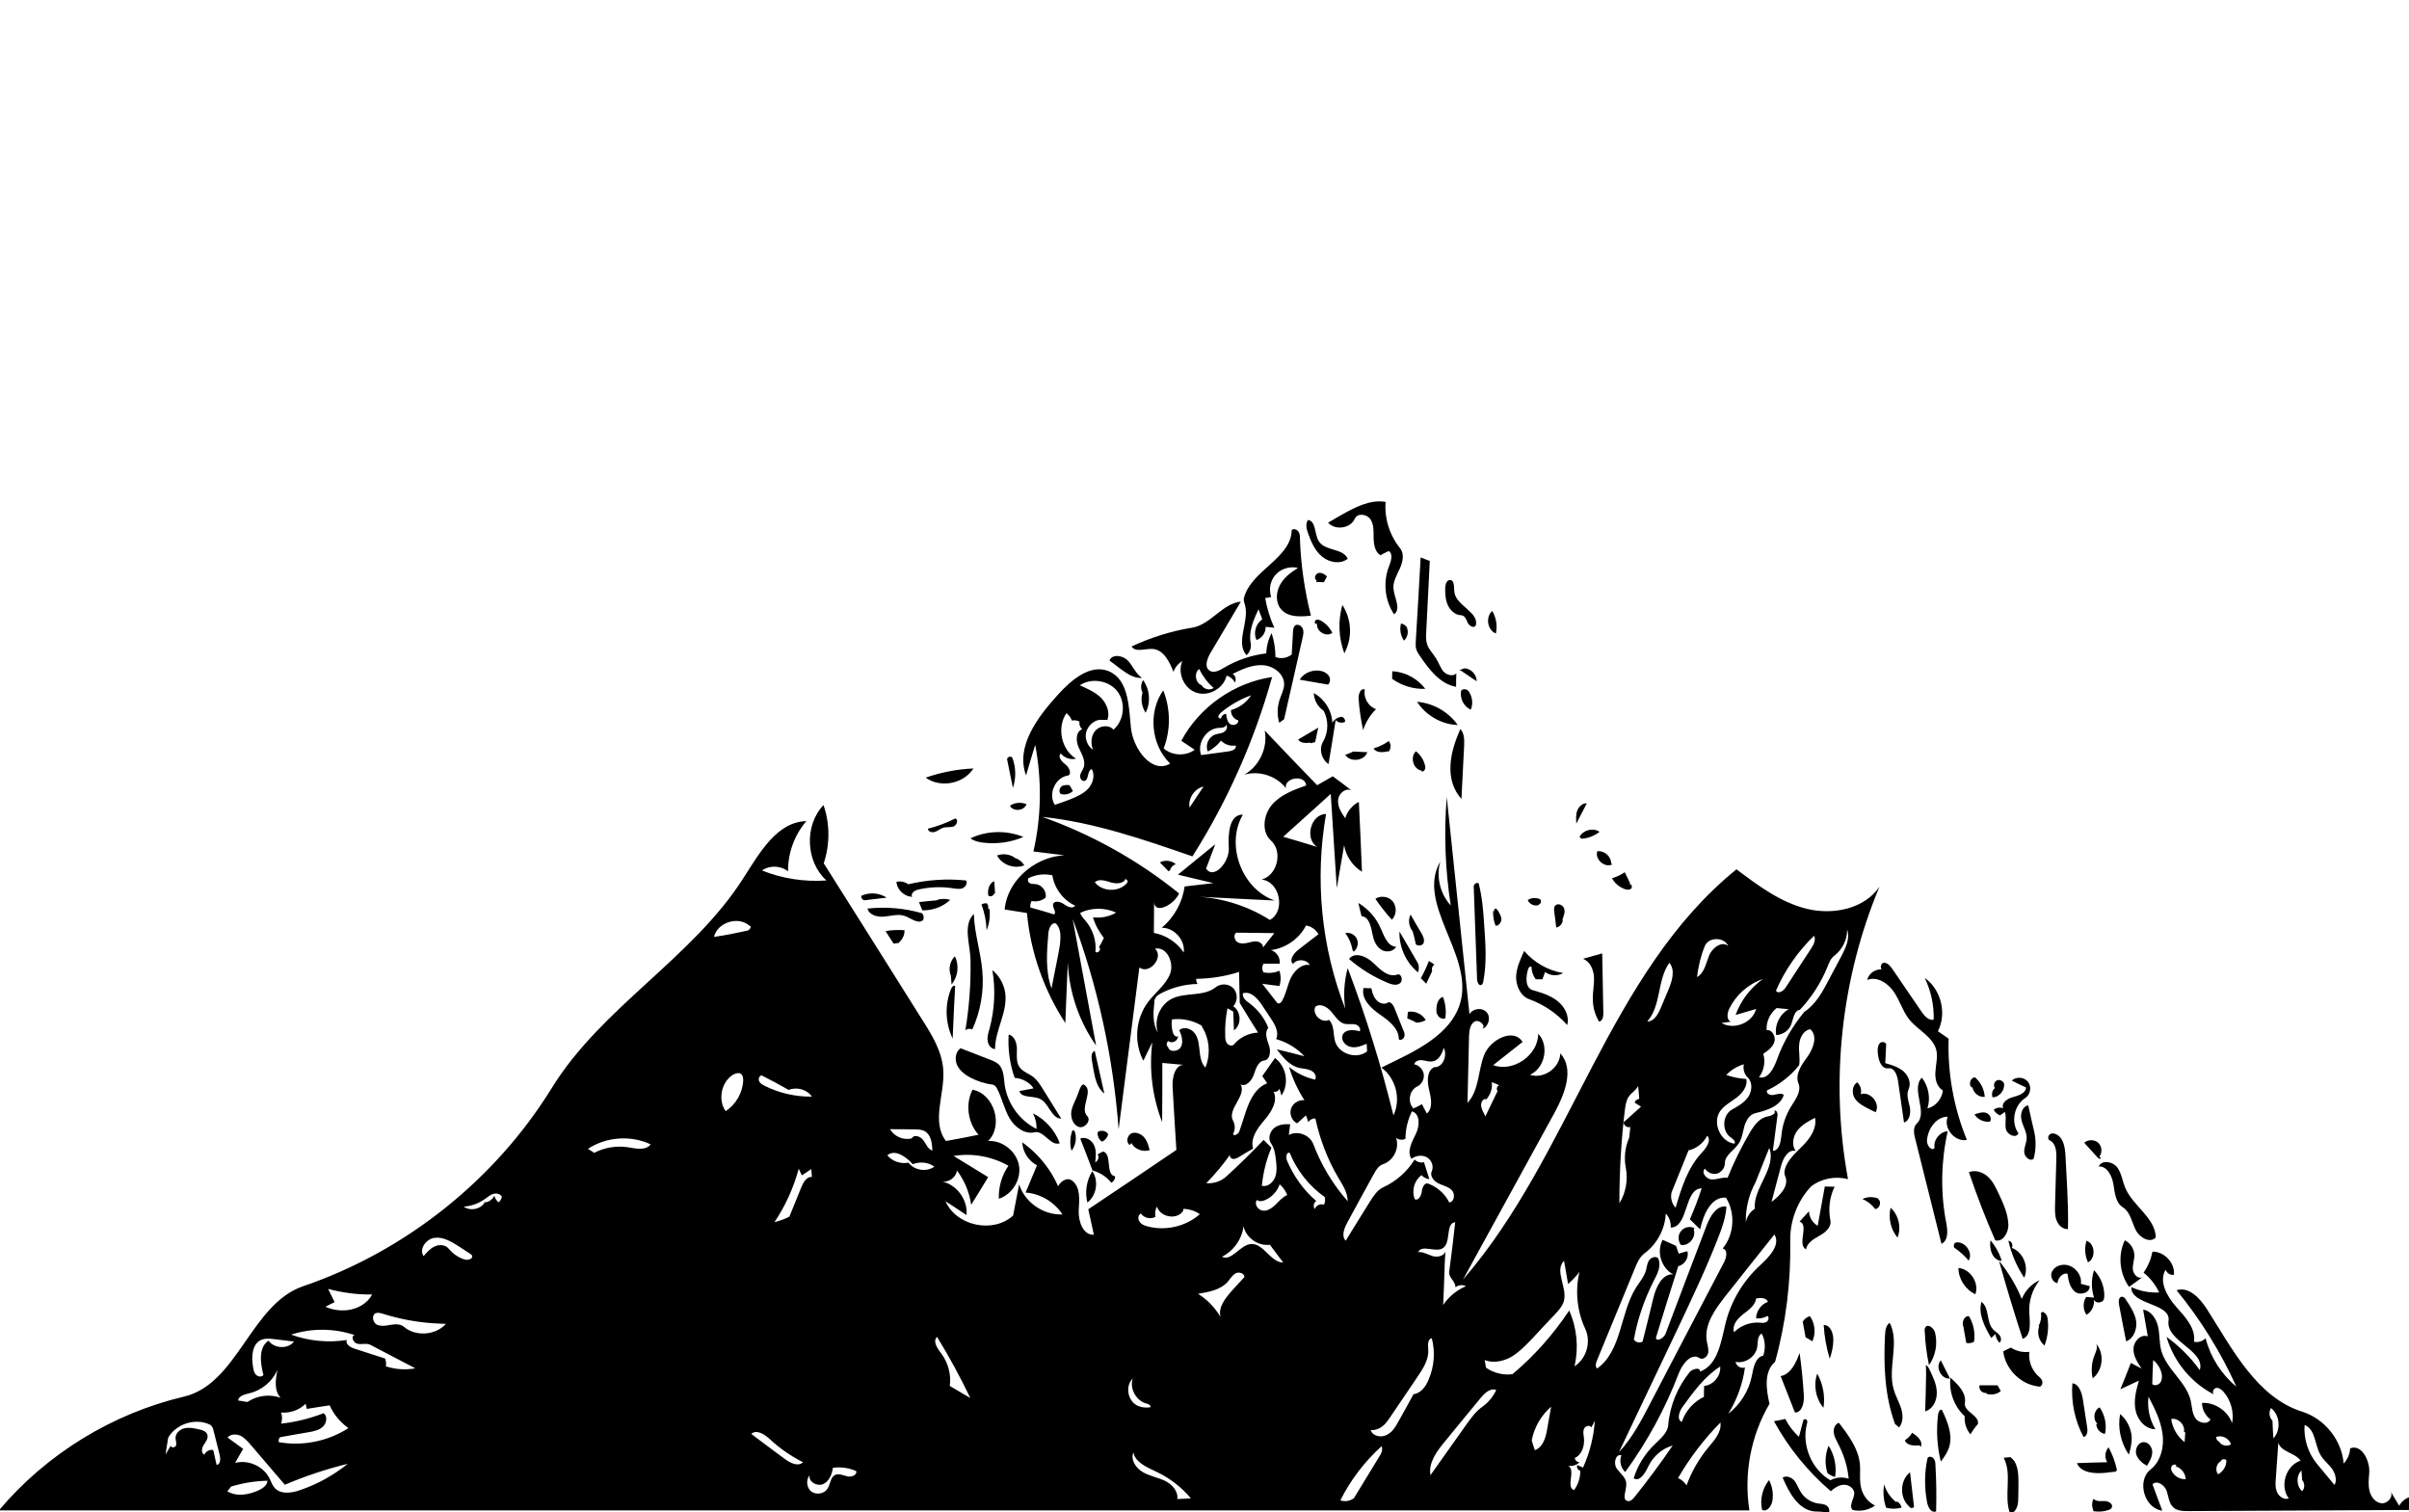 <?xml version="1.0" encoding="utf-8"?>
<!DOCTYPE svg PUBLIC "-//W3C//DTD SVG 1.1//EN" "http://www.w3.org/Graphics/SVG/1.1/DTD/svg11.dtd">

<svg version="1.1" id="Contours" xmlns="http://www.w3.org/2000/svg" xmlns:xlink="http://www.w3.org/1999/xlink" x="0px" y="0px" width="1080" height="678" viewBox="0 0 1080 678" xml:space="preserve" stroke="black" fill="none" stroke-linecap='round' stroke-linejoin='round'>
<desc xmlns:shape="http://adobe.com/products/shape">
</desc>
<path d='M570.3 303.5 C562.4 331.9 550.3 359.1 534.6 383.9 C512.6 376.3 490.4 368.6 467.3 366.2 C489.5 374.1 510.3 385.7 528.6 400.5 C526.4 405.6 517.8 410.0 517.4 404.5 C517.4 409.1 517.3 413.6 517.3 418.2 C522.7 419.2 527.6 422.4 530.7 427.0 C531.4 421.4 526.4 415.8 520.8 415.9 C526.4 411.3 530.1 404.5 531.1 397.4 C535.4 396.9 539.7 396.4 544.0 395.9 C538.7 394.6 533.4 393.4 528.1 392.1 C533.6 387.6 539.2 383.0 544.8 378.5 C543.4 382.1 542.1 385.7 540.7 389.4 C544.2 394.5 551.2 386.4 550.9 380.3 C550.5 374.1 551.0 365.0 557.2 365.2 C549.3 378.7 556.7 398.6 571.5 403.7 C560.1 403.1 548.7 402.6 537.3 402.0 C548.6 402.7 559.7 406.3 569.3 412.4 C576.5 408.5 573.8 395.1 565.6 394.3 C572.7 392.4 575.2 381.7 569.8 376.8 C565.4 372.9 566.4 365.2 570.3 360.7 C574.2 356.2 580.0 354.1 585.6 352.1 C585.2 347.1 575.6 348.5 576.5 353.3 C572.2 347.8 564.5 345.3 557.8 347.3 C564.6 343.5 568.5 335.1 567.0 327.5 C574.8 335.7 582.6 343.9 590.5 352.0 C592.8 350.7 595.2 349.3 597.5 348.0 C600.4 350.1 603.3 352.3 606.1 354.5 C603.6 352.8 600.1 355.6 599.9 358.6 C599.6 361.6 601.4 364.4 603.1 366.8 C604.0 363.7 606.3 360.9 609.2 359.5 C609.7 370.0 610.2 380.4 610.6 390.8 C606.4 388.2 603.4 383.8 602.6 378.9 C601.5 385.3 600.4 391.7 599.3 398.1 C598.4 384.0 597.5 370.0 596.6 355.9 C589.5 362.3 582.4 368.7 575.3 375.1 C580.4 376.6 585.5 378.1 590.6 379.7 C584.7 376.2 587.6 364.9 594.5 364.9 C589.4 394.0 592.3 424.6 603.1 452.2 C602.2 446.1 602.6 439.9 604.2 434.0 C612.4 455.6 619.2 477.6 624.7 500.0 C628.2 492.8 625.8 483.3 619.3 478.6 C621.4 477.6 623.5 476.5 625.6 475.5 C638.1 469.5 652.0 461.7 655.0 448.2 C659.7 427.2 634.9 404.9 645.7 386.2 C643.8 393.0 645.6 400.7 650.4 405.9 C647.9 389.8 647.3 373.5 648.6 357.3 C652.0 389.8 655.4 422.2 658.8 454.7 C660.2 452.0 664.5 451.5 666.5 453.8 C668.5 456.0 667.4 460.2 664.6 461.2 C666.3 459.6 663.0 456.8 661.0 458.0 C659.0 459.3 658.7 462.1 658.6 464.4 C658.4 474.4 658.1 484.4 657.9 494.4 C663.1 488.9 662.6 480.2 665.3 473.1 C668.0 466.0 678.6 460.6 682.6 467.1 C678.2 470.6 673.8 474.0 669.4 477.5 C678.4 480.8 689.6 473.1 689.6 463.4 C694.7 468.7 692.6 478.9 685.9 481.8 C692.0 483.9 699.4 478.7 699.5 472.2 C705.9 479.2 701.5 490.4 697.0 498.7 C683.3 523.7 669.6 548.6 655.9 573.6 C704.5 517.6 720.9 436.3 778.5 389.7 C788.2 397.0 798.2 404.5 810.0 407.4 C821.7 410.3 835.8 407.5 842.6 397.5 C825.4 438.6 820.4 484.8 828.5 528.6 C822.9 527.1 816.5 528.3 811.9 531.9 C805.8 538.4 802.4 547.4 802.6 556.3 C802.9 574.6 800.7 592.9 795.8 610.5 C790.7 614.8 791.8 622.8 793.3 629.3 C784.9 643.6 781.7 660.8 784.3 677.1 C522.7 677.1 261.1 677.1 -0.5 677.1 C20.8 651.8 50.3 633.7 82.4 626.1 C106.6 620.5 112.4 584.6 135.9 576.6 C181.8 560.9 221.9 529.0 247.4 487.7 C269.8 451.4 310.4 429.6 333.3 393.6 C340.5 382.4 348.3 368.4 361.5 368.1 C356.2 374.3 353.2 382.4 353.3 390.6 C350.0 388.0 345.1 387.8 341.6 390.2 C350.7 393.9 360.7 395.4 370.5 394.7 C361.2 386.3 360.5 370.0 369.2 360.9 C372.1 369.3 372.1 378.6 369.3 387.0 C384.1 410.4 398.8 433.8 413.5 457.2 C417.9 464.1 422.4 471.5 422.9 479.8 C423.6 490.6 417.4 502.9 424.1 511.5 C429.0 510.6 433.9 509.7 438.7 508.7 C433.9 503.4 432.7 494.9 436.0 488.5 C445.7 490.3 450.0 504.6 443.0 511.5 C449.4 511.1 455.6 516.1 456.8 522.3 C458.0 528.6 453.9 535.4 447.8 537.4 C447.6 532.2 449.1 526.9 452.1 522.6 C444.7 518.4 435.9 516.8 427.5 518.2 C432.7 521.4 437.9 524.5 443.0 527.7 C440.5 531.8 438.0 536.0 435.4 540.1 C434.6 534.5 432.4 529.2 429.0 524.7 C428.7 527.8 425.2 530.3 422.1 529.6 C428.9 530.9 434.0 537.9 433.3 544.7 C430.2 542.6 427.1 540.6 423.9 538.5 C428.7 549.6 445.3 553.1 454.2 544.9 C455.1 540.2 456.0 535.5 456.9 530.9 C459.4 539.0 467.8 544.8 476.3 544.4 C472.7 538.8 466.4 535.1 459.8 534.6 C461.5 530.5 463.2 526.5 464.9 522.4 C461.1 520.4 458.5 516.4 458.3 512.1 C466.3 517.8 472.5 525.9 475.7 535.2 C471.0 534.4 476.8 526.4 480.6 529.2 C484.5 532.1 483.9 537.9 483.6 542.7 C483.4 547.5 485.6 553.8 490.4 553.5 C489.6 549.7 488.7 545.9 487.9 542.1 C501.1 533.3 514.2 524.4 527.4 515.5 C526.8 506.1 526.2 496.7 525.7 487.4 C525.4 483.0 526.9 476.8 531.2 477.4 C527.9 477.1 524.5 476.8 521.1 476.5 C521.1 485.3 521.1 494.2 521.0 503.0 C516.6 491.7 515.1 479.3 516.6 467.3 C515.2 470.0 513.9 472.8 512.6 475.5 C508.2 467.3 509.1 456.6 514.7 449.2 C517.9 444.9 522.6 441.6 524.6 436.5 C526.5 431.5 523.0 424.1 517.8 425.3 C522.0 429.0 515.3 437.1 510.8 433.7 C507.7 457.9 504.6 482.1 501.5 506.3 C499.1 474.1 492.2 442.2 480.9 412.0 C484.4 430.9 487.9 449.8 491.4 468.7 C483.7 457.8 479.3 444.7 478.7 431.4 C478.3 440.5 478.0 449.6 477.6 458.6 C468.0 443.9 462.0 426.8 460.4 409.3 C457.0 408.8 453.7 408.2 450.4 407.7 C451.9 391.8 469.9 379.8 485.2 384.4 C477.9 383.5 470.6 382.6 463.3 381.7 C466.9 366.1 467.1 349.7 464.1 333.9 C462.7 338.5 461.3 343.1 460.0 347.6 C455.2 334.7 465.1 321.5 474.4 311.3 C480.4 304.7 488.9 297.5 497.1 300.9 C505.9 304.6 506.1 316.6 507.0 326.1 C507.9 335.6 516.4 347.2 524.6 342.3 C516.0 334.0 514.6 319.2 521.5 309.5 C524.8 317.7 524.9 327.2 521.7 335.5 C525.4 338.8 531.6 339.1 535.6 336.1 C533.6 334.8 531.6 333.4 529.6 332.1 C537.7 316.9 553.3 306.0 570.3 303.5 M217.0 539.0 C218.9 539.1 220.8 537.8 221.6 536.0 C221.9 537.2 222.6 538.2 223.5 539.0 C224.3 538.4 224.8 537.5 225.0 536.5 C224.4 535.2 222.6 534.8 221.2 535.2 C219.7 535.6 218.6 536.7 217.4 537.5 C214.6 539.5 211.3 540.7 207.9 540.9 C210.7 543.0 215.3 542.2 217.2 539.2 M538.7 353.9 C538.8 353.7 539.0 353.5 539.1 353.3 C539.3 353.1 539.4 352.8 539.6 352.6 C535.5 353.5 532.6 357.9 533.3 362.0 C535.1 359.3 536.9 356.6 538.7 353.9 M666.0 492.6 C664.5 492.7 663.7 494.7 664.1 496.2 C664.4 497.8 665.4 499.1 665.9 500.5 C667.7 496.7 669.6 492.9 671.4 489.1 C670.7 488.3 671.1 486.9 672.1 486.5 C671.0 486.0 669.9 485.5 668.8 485.1 C669.2 488.0 668.1 491.0 666.1 493.1 M397.8 517.9 C400.0 520.6 403.8 521.9 407.3 521.2 C409.9 524.7 415.4 525.5 418.9 523.0 C416.2 521.0 412.4 520.6 409.2 521.9 C406.2 518.5 401.2 515.0 397.8 517.9 M507.8 618.0 C504.3 621.4 505.6 628.2 510.1 630.2 C511.8 631.0 513.7 631.1 515.5 630.9 C516.4 630.7 515.3 629.5 514.4 629.3 C509.6 628.3 506.3 622.7 507.8 618.0 M383.9 659.5 C380.6 658.0 376.9 657.5 373.4 658.0 C373.0 661.0 371.7 664.1 369.0 665.3 C366.3 666.5 362.3 664.2 363.0 661.3 C361.2 663.4 361.6 667.0 363.8 668.7 C366.1 670.3 369.7 669.6 371.1 667.2 C372.3 665.2 372.3 662.2 374.4 661.2 C376.1 660.4 378.0 661.4 379.8 661.8 C381.6 662.3 384.2 661.4 383.9 659.5 M505.2 395.9 C505.4 395.6 505.7 395.2 505.5 394.9 C505.3 394.4 504.5 394.2 504.7 393.7 C504.0 396.2 500.5 396.3 498.1 395.6 C495.6 394.8 492.7 393.8 490.8 395.5 C494.1 399.8 501.6 400.1 505.2 395.9 M551.9 318.3 C555.6 317.3 558.8 314.9 560.9 311.7 C555.9 313.5 551.2 316.2 547.2 319.6 C546.7 320.1 546.2 320.6 546.2 321.3 C546.2 321.9 547.2 322.4 547.5 321.8 C547.7 320.8 548.7 320.0 549.7 320.0 C549.9 321.7 550.2 323.6 551.5 324.6 C552.9 325.6 555.5 324.6 555.1 322.9 C553.1 322.4 551.7 320.3 551.9 318.3 M705.7 668.0 C707.5 665.5 708.5 662.4 708.5 659.3 C707.4 659.1 706.7 657.8 707.1 656.8 C708.0 657.1 708.9 657.5 709.7 657.9 C712.7 651.3 714.5 644.1 715.0 636.9 C714.5 637.9 714.0 638.9 713.4 639.9 C712.8 638.7 710.8 639.2 710.2 640.4 C709.6 641.6 709.9 643.0 710.1 644.4 C710.5 648.0 709.3 652.1 706.0 653.6 C706.1 654.6 707.0 655.5 708.1 655.5 C706.9 656.8 704.9 657.4 703.1 657.1 C706.6 659.2 701.8 666.7 705.7 668.0 M647.0 585.0 C649.5 581.3 653.1 578.3 657.2 576.6 C655.7 575.8 653.8 576.0 652.5 577.1 C652.7 574.6 649.3 572.6 649.7 570.1 C650.7 562.7 651.6 555.3 652.4 547.9 C647.9 548.4 650.7 556.9 646.9 559.5 C643.6 561.7 637.5 557.7 635.8 561.3 C638.0 561.1 640.1 562.4 642.3 563.1 C644.5 563.7 647.5 563.1 648.0 560.9 C647.9 562.8 647.8 564.7 647.7 566.6 C647.5 572.8 647.3 578.9 647.0 585.0 M798.5 522.6 C797.1 528.0 795.6 533.4 794.2 538.8 C798.0 536.0 802.3 531.5 800.3 527.2 C799.7 525.8 800.1 524.1 800.7 522.7 C802.5 518.7 806.1 515.9 809.1 512.7 C812.0 509.5 814.6 505.3 813.7 501.1 C810.8 502.6 807.8 504.2 805.8 506.8 C803.8 509.4 803.1 513.4 805.1 516.0 C801.7 515.0 799.4 519.2 798.5 522.6 M733.0 494.4 C732.7 493.5 734.0 492.8 734.9 492.6 C734.8 490.7 734.6 488.8 734.4 486.8 C733.5 488.8 731.4 489.8 730.2 491.6 C729.1 493.2 728.8 495.2 728.5 497.2 C726.8 511.2 726.0 525.3 726.0 539.4 C728.9 534.7 729.9 529.0 728.9 523.6 C728.0 519.1 728.5 514.3 730.4 510.0 C730.6 508.4 730.7 506.8 730.9 505.2 C729.5 505.7 727.9 504.5 727.9 503.1 C730.5 500.8 733.1 498.4 735.7 496.1 C734.8 495.5 733.9 495.0 733.0 494.4 M781.8 477.1 C778.8 478.0 776.1 479.6 773.9 481.9 C776.8 482.9 779.8 483.5 782.9 483.7 C783.6 486.9 781.2 490.0 778.6 492.0 C776.0 494.0 773.0 495.5 771.1 498.2 C767.6 503.4 771.3 511.9 777.6 512.7 C778.3 511.7 776.9 510.5 775.8 509.8 C771.8 506.9 772.2 499.8 776.5 497.4 C779.2 495.9 782.0 494.3 783.8 491.7 C785.5 489.1 785.8 485.3 783.6 483.1 C782.0 481.6 781.3 479.2 781.8 477.1 M792.0 461.8 C794.4 461.4 796.2 464.6 795.5 467.0 C794.8 469.4 792.6 471.0 790.5 472.4 C791.6 475.9 790.8 480.0 788.6 482.9 C792.6 484.0 795.2 479.0 796.6 475.1 C799.4 467.3 803.6 460.0 808.9 453.6 C814.0 450.3 817.1 444.6 819.9 439.2 C821.8 435.6 823.7 432.0 825.6 428.5 C827.5 424.8 829.5 420.6 828.1 416.7 C828.2 421.2 825.9 425.8 822.3 428.5 C820.7 429.7 820.0 431.6 819.3 433.4 C816.4 440.5 812.2 447.1 806.9 452.7 C804.3 453.0 804.0 456.7 803.1 459.1 C802.1 461.9 799.3 463.9 796.3 464.0 C795.5 459.5 797.9 454.6 801.9 452.4 C800.1 452.2 798.3 452.1 796.5 451.9 C793.5 454.3 791.8 458.0 792.0 461.8 M779.5 512.6 C777.5 515.7 773.3 517.8 773.3 521.4 C773.3 523.5 771.8 525.5 769.8 526.1 C767.8 526.6 765.5 525.7 764.4 523.9 C762.5 525.3 764.8 528.6 767.3 528.7 C769.7 528.9 772.1 527.6 774.5 528.0 C777.3 521.0 780.7 514.2 784.5 507.7 C786.4 504.5 788.8 501.1 792.5 500.5 C794.0 500.2 796.4 499.3 795.5 498.0 C796.3 497.4 797.0 498.9 796.9 499.9 C796.2 505.2 795.5 510.6 794.8 515.9 C797.6 515.8 798.3 512.1 798.6 509.4 C799.0 504.6 800.5 500.0 803.0 496.0 C805.0 492.8 807.7 489.2 806.3 485.7 C804.6 481.6 807.8 477.2 810.4 473.6 C813.0 469.9 815.0 464.4 811.6 461.4 C808.6 461.8 806.8 465.2 806.6 468.3 C806.3 471.4 807.1 474.5 806.6 477.5 C802.8 482.3 797.8 486.2 792.2 488.8 C791.6 490.3 793.8 491.2 795.3 490.8 C796.9 490.5 798.7 489.8 799.7 490.9 C798.1 495.9 792.1 497.8 787.0 499.0 C784.3 499.6 782.8 502.3 782.0 505.0 C781.3 507.6 781.0 510.4 779.5 512.6 M773.7 592.8 C776.2 583.0 781.6 574.1 789.0 567.3 C793.1 563.5 798.4 558.1 795.5 553.4 C788.1 562.6 780.8 571.9 773.4 581.2 C768.8 587.1 763.9 593.9 765.2 601.3 C765.5 603.0 766.1 604.8 765.8 606.5 C765.4 608.3 763.4 609.8 761.9 608.8 C758.2 606.3 754.2 611.5 752.6 615.7 C746.6 631.4 738.5 646.3 728.6 659.9 C726.6 658.0 725.9 654.9 726.9 652.4 C724.3 651.6 723.2 656.0 724.8 658.3 C726.4 660.6 729.1 662.4 729.1 665.2 C729.2 668.1 726.9 672.5 729.8 672.9 C731.0 673.1 732.0 672.1 732.8 671.1 C738.8 663.6 744.5 655.9 749.9 648.0 C745.2 649.3 741.1 652.9 739.0 657.3 C737.6 660.3 735.2 664.4 732.4 662.7 C734.2 656.9 737.5 651.6 741.9 647.4 C744.4 644.9 747.6 642.4 747.9 638.8 C748.6 630.2 752.1 621.8 757.5 615.1 C758.9 613.5 762.4 612.8 762.1 614.9 C770.3 611.9 771.6 601.2 773.7 592.8 M589.6 484.0 C590.5 482.4 589.2 480.5 587.5 479.8 C585.9 479.1 584.1 479.1 582.4 478.7 C578.1 477.7 575.1 473.9 572.4 470.4 C576.6 471.4 580.7 472.4 584.8 473.5 C581.4 469.8 576.9 467.2 572.1 465.8 C573.5 462.9 571.7 459.5 569.9 456.8 C568.5 454.7 567.2 452.7 565.8 450.6 C563.8 447.6 560.7 444.1 557.2 445.3 C556.8 447.3 558.8 448.8 560.5 450.0 C564.1 452.8 567.0 456.6 568.6 460.8 C566.8 462.9 568.0 466.0 568.9 468.6 C569.8 471.1 569.5 475.0 566.8 475.4 C564.0 475.8 563.0 479.1 562.1 481.8 C561.2 484.4 558.6 487.4 556.2 486.1 C559.0 491.2 550.0 497.3 552.8 502.4 C553.8 504.2 553.8 506.5 552.8 508.3 C553.1 509.6 555.2 508.4 555.6 507.2 C558.6 499.1 560.1 488.8 568.1 485.6 C567.4 484.5 566.6 483.5 565.9 482.4 C567.8 479.7 569.7 477.0 571.6 474.3 C576.7 478.0 578.1 485.9 574.5 491.1 C574.2 490.0 573.9 489.0 573.6 488.0 C573.3 489.0 572.1 489.7 571.0 489.4 C573.0 493.7 569.9 498.6 566.8 502.2 C563.7 505.8 560.4 510.4 561.8 514.9 C559.7 516.1 557.5 517.4 555.4 518.7 C554.5 519.2 553.6 519.7 552.6 519.5 C551.6 519.3 550.9 517.9 551.7 517.3 C548.5 521.9 544.8 526.3 540.8 530.4 C544.2 530.7 547.6 529.5 550.0 527.2 C555.7 522.0 561.2 516.6 566.5 511.0 C567.7 512.2 568.8 513.3 570.0 514.5 C567.7 519.9 566.3 525.7 565.7 531.6 C568.3 532.2 570.8 530.1 571.7 527.6 C572.6 525.1 572.3 522.4 572.0 519.8 C571.7 517.2 571.3 514.6 569.8 512.5 C568.4 510.5 569.2 507.4 571.2 505.7 C573.2 504.1 575.9 503.8 578.4 504.0 C578.2 505.6 578.0 507.2 577.8 508.8 C581.6 506.7 587.1 508.7 588.7 512.7 C592.3 522.2 597.5 530.9 604.2 538.5 C604.2 534.6 601.9 531.1 599.9 527.8 C595.1 519.6 591.7 510.6 589.7 501.4 C588.4 501.3 587.2 502.0 586.5 503.0 C586.2 502.0 585.9 501.0 585.5 500.0 C584.2 501.2 582.8 502.4 581.5 503.6 C579.2 502.4 578.0 499.5 578.8 497.0 C579.6 494.6 582.2 492.9 584.8 493.2 C581.8 488.6 579.5 483.5 577.9 478.3 C581.3 481.1 585.3 483.0 589.6 484.0 M743.4 564.1 C744.9 567.4 743.1 571.0 741.4 574.2 C737.2 582.5 734.1 591.4 732.5 600.5 C733.3 601.8 735.2 602.2 736.4 601.4 C738.1 594.8 739.7 588.2 741.3 581.6 C742.5 576.8 745.3 570.8 750.2 571.3 C744.8 568.6 742.5 561.1 745.4 555.8 C747.4 556.7 749.4 557.6 751.4 558.5 C751.8 559.6 752.2 560.8 752.6 562.0 C753.9 561.6 755.2 561.2 756.5 560.9 C757.3 563.7 755.3 567.0 752.4 567.6 C749.0 578.2 745.7 588.9 742.4 599.6 C742.5 601.8 745.9 599.9 746.7 597.9 C752.8 581.7 758.9 565.6 765.1 549.4 C766.7 545.2 769.6 540.2 774.0 540.9 C773.7 545.5 772.2 550.0 770.5 554.3 C765.1 568.3 758.6 581.9 752.2 595.5 C743.4 614.0 734.6 632.5 725.8 651.0 C731.8 644.6 735.9 636.7 739.9 629.0 C744.0 621.2 748.0 613.4 752.1 605.6 C759.1 592.2 766.1 578.9 773.1 565.5 C774.1 563.5 774.6 560.1 772.3 559.7 C777.5 553.4 778.1 543.8 773.8 536.9 C767.1 536.3 763.6 544.6 762.2 551.1 C760.7 549.6 759.1 548.1 757.6 546.6 C759.6 542.0 761.4 537.4 762.9 532.7 C754.9 532.9 757.1 550.2 749.0 550.3 C749.2 548.0 748.4 545.7 746.8 544.0 C746.5 551.0 742.8 557.8 737.2 561.9 C735.0 563.6 733.9 566.2 732.9 568.7 C727.3 582.3 721.7 595.9 716.1 609.5 C715.5 610.8 715.0 612.5 716.0 613.5 C727.1 605.6 726.2 588.9 733.4 577.3 C735.0 574.8 737.0 572.5 737.9 569.6 C738.3 568.0 738.4 566.4 739.3 565.0 C740.2 563.7 742.3 562.9 743.4 564.1 M649.7 539.0 C652.0 538.9 652.5 535.3 650.9 533.6 C649.3 531.9 646.9 531.5 644.9 530.5 C642.8 529.5 640.9 527.1 641.9 525.0 C642.9 522.8 641.8 520.0 639.7 518.8 C637.5 517.6 634.7 518.0 632.8 519.5 C630.6 516.2 633.0 511.9 634.7 508.4 C636.5 504.9 636.8 499.3 633.0 498.2 C631.1 502.0 630.1 506.3 630.1 510.5 C628.8 511.2 627.1 511.0 625.9 510.1 C627.5 514.8 624.7 520.4 620.0 521.9 C618.0 522.6 616.8 524.6 615.8 526.5 C611.8 533.7 607.9 540.9 604.0 548.1 C602.6 550.7 601.3 554.1 603.3 556.2 C606.9 550.3 610.6 544.4 614.2 538.6 C615.8 536.1 617.5 533.4 620.2 532.2 C625.9 529.6 630.9 525.2 634.2 519.8 C635.2 520.9 636.9 521.4 638.4 521.0 C639.2 523.5 640.0 526.0 640.8 528.6 C639.5 528.5 638.2 527.8 637.3 526.8 C634.1 529.1 632.7 533.8 634.3 537.6 C635.9 538.4 637.2 536.0 637.4 534.2 C637.6 532.4 638.6 530.0 640.3 530.6 C644.3 532.1 647.8 535.1 649.7 539.0 M703.5 587.5 C707.0 595.3 707.8 604.2 705.9 612.5 C711.3 609.0 713.4 601.5 710.7 595.7 C707.0 587.8 706.1 578.6 708.1 570.2 C706.6 572.1 704.9 574.0 703.0 575.6 C702.4 572.1 701.8 568.7 701.2 565.2 C696.7 569.6 702.8 577.2 701.1 583.3 C700.5 585.5 698.8 587.4 697.2 589.1 C693.7 592.8 690.2 596.5 686.8 600.2 C683.9 603.2 681.0 606.2 677.5 608.3 C673.9 610.3 669.4 611.2 665.6 609.7 C665.8 610.9 666.0 612.0 666.2 613.1 C669.6 615.5 674.0 616.6 678.1 616.0 C687.9 607.8 696.4 598.1 703.5 587.5 M553.2 468.2 C555.8 465.0 559.9 463.1 564.0 462.9 C561.2 458.5 558.5 454.1 555.8 449.6 C555.7 445.0 555.6 440.4 555.5 435.7 C549.3 437.7 542.8 438.7 536.3 438.8 C536.2 439.6 536.4 440.4 536.9 441.1 C531.1 441.2 525.3 442.7 520.1 445.5 C519.3 446.0 518.4 446.5 518.0 447.4 C517.6 448.0 517.5 448.7 517.5 449.5 C517.0 454.0 516.7 459.0 519.1 462.9 C517.2 457.2 520.0 450.4 525.4 447.7 C531.5 444.7 539.8 446.9 545.1 442.5 C547.4 440.7 551.1 441.0 553.0 443.1 C555.0 445.3 554.9 449.0 552.9 451.1 C556.5 453.4 556.7 459.5 553.2 461.9 C553.1 459.1 553.0 456.3 552.9 453.5 C552.1 453.0 551.2 452.5 550.3 452.0 C549.5 456.1 549.1 460.3 549.3 464.5 C549.3 465.7 549.4 466.9 550.2 467.8 C550.9 468.7 552.4 469.1 553.2 468.2 M478.1 319.7 C473.7 326.1 475.8 336.1 482.4 340.1 C480.0 340.7 477.2 339.8 475.6 337.8 C474.0 339.2 476.1 341.6 477.8 342.8 C479.5 344.1 480.7 347.4 478.6 347.7 C473.0 348.6 469.8 356.1 472.9 360.8 C475.3 360.0 477.6 359.2 479.9 358.3 C482.8 357.1 485.8 355.8 487.9 353.5 C490.0 351.1 491.0 347.6 489.5 344.8 C487.3 345.2 488.3 349.9 486.0 350.1 C484.8 350.2 484.0 348.6 484.3 347.4 C484.6 346.2 485.4 345.2 485.8 344.1 C486.9 341.1 484.9 338.0 483.6 335.1 C482.3 332.3 482.2 327.9 485.2 326.9 C484.2 326.1 483.7 324.7 484.0 323.5 C482.9 322.9 481.7 322.8 480.5 323.0 C480.1 321.7 479.2 320.6 478.1 319.7 M573.7 432.0 C571.3 432.0 568.9 432.0 566.5 432.0 C565.7 433.2 565.7 434.8 566.5 435.9 C568.9 436.4 571.4 436.1 573.6 435.2 C574.3 437.4 574.3 439.8 573.6 442.0 C571.0 441.7 568.5 441.4 565.9 441.0 C568.0 443.7 570.1 446.4 572.2 449.1 C572.4 449.4 572.7 449.8 573.1 449.8 C573.7 450.0 574.3 449.4 574.7 448.8 C576.6 445.6 577.1 441.8 578.7 438.4 C580.3 435.1 583.6 431.9 587.2 432.6 C585.8 430.0 581.5 429.7 579.7 432.1 C577.8 430.5 579.9 427.5 581.9 425.9 C584.9 423.5 588.0 421.2 591.1 418.8 C589.9 416.7 587.8 415.2 585.5 414.9 C582.5 420.8 576.4 425.1 569.8 425.9 C572.3 426.7 574.1 429.4 573.7 432.0 M126.0 633.2 C126.6 634.8 126.6 636.6 126.0 638.2 C132.5 637.5 139.0 635.9 145.1 633.5 C146.9 634.9 146.5 637.9 144.8 639.5 C143.2 641.1 140.8 641.6 138.6 642.0 C134.2 642.7 129.9 643.5 125.5 644.3 C125.0 644.9 124.8 645.7 125.0 646.5 C135.7 648.4 147.1 646.1 156.2 640.2 C152.6 637.6 149.6 634.1 147.8 630.0 C144.4 630.5 141.0 631.0 137.5 631.6 C137.4 630.8 137.2 630.0 137.0 629.3 C134.2 632.1 130.0 633.6 126.0 633.2 M102.0 644.4 C104.3 646.1 106.7 647.8 109.0 649.5 C107.8 651.6 106.6 653.7 105.4 655.8 C111.4 654.2 118.4 657.4 121.0 663.1 C121.6 664.3 122.0 665.6 122.9 666.7 C125.5 670.1 130.8 669.4 134.8 667.9 C142.4 665.3 149.6 661.3 155.9 656.2 C146.2 658.6 136.8 661.7 127.7 665.6 C122.6 659.7 117.5 653.7 112.4 647.7 C111.0 646.1 109.6 644.5 107.8 643.6 C105.9 642.8 103.4 642.8 102.0 644.4 M492.7 322.7 C489.9 323.3 487.5 325.7 486.9 328.5 C486.3 331.3 487.6 334.5 490.0 336.1 C488.9 333.2 489.1 329.8 491.1 327.5 C493.2 325.2 497.2 324.8 499.2 327.1 C504.0 323.0 504.8 315.0 501.0 310.0 C497.2 305.0 489.3 303.7 484.1 307.2 C487.4 308.7 490.9 310.2 493.5 312.7 C496.1 315.3 497.7 319.2 496.5 322.7 C495.3 322.7 494.0 322.7 492.7 322.7 M173.0 612.5 C177.2 613.9 181.8 614.2 186.2 613.4 C179.5 609.9 172.8 606.4 166.1 602.9 C164.4 602.0 162.2 602.8 160.3 602.4 C158.4 602.1 157.1 598.9 159.0 598.5 C149.8 595.4 139.7 595.3 130.5 598.3 C138.5 601.2 147.2 602.0 155.5 600.7 C154.7 602.4 156.9 603.9 158.7 604.5 C163.3 606.0 167.9 607.5 172.6 609.0 C173.1 610.1 173.2 611.3 173.0 612.5 M614.5 641.1 C615.4 643.9 619.3 644.6 621.8 643.2 C624.4 641.9 625.9 639.2 627.3 636.6 C629.5 632.7 631.6 628.9 633.7 625.0 C637.0 624.6 639.3 621.5 640.5 618.4 C643.0 612.6 643.5 606.0 641.9 599.9 C639.9 600.3 640.2 603.1 640.3 605.1 C640.6 609.5 638.0 613.5 635.5 617.2 C631.3 623.4 627.1 629.6 622.9 635.8 C622.0 637.0 621.2 638.3 620.0 639.2 C618.5 640.5 616.5 641.2 614.5 641.1 M598.6 467.0 C600.4 472.6 608.4 475.0 612.9 471.3 C612.8 470.2 612.8 469.1 612.7 467.9 C610.4 468.9 607.9 469.9 605.5 469.3 C603.0 468.8 600.9 466.1 602.0 463.8 C603.3 461.3 606.9 461.6 609.6 462.3 C610.3 461.0 608.9 459.4 607.4 459.2 C606.0 458.9 604.5 459.3 603.0 459.0 C600.3 458.5 598.7 455.7 596.9 453.6 C595.1 451.4 591.9 449.6 589.7 451.3 C588.1 454.7 592.5 458.9 595.8 457.2 C598.3 459.6 597.6 463.7 598.6 467.0 M462.5 403.9 C462.0 404.8 461.8 405.8 461.9 406.8 C465.5 407.8 469.0 408.8 472.5 409.9 C473.9 409.1 471.9 407.1 472.1 405.5 C472.4 403.6 475.4 404.1 476.9 405.3 C478.4 406.4 480.9 407.6 482.0 406.0 C476.6 403.5 472.7 398.2 471.8 392.4 C468.4 391.6 464.8 392.0 461.7 393.4 C460.6 393.5 460.6 395.2 461.5 395.8 C462.4 396.4 463.5 396.2 464.6 396.4 C467.3 396.8 469.3 399.7 468.8 402.4 C467.1 403.8 464.7 404.4 462.5 403.9 M528.1 464.3 C528.4 466.5 525.4 468.1 523.8 466.7 C522.8 467.3 522.8 468.8 523.7 469.4 C524.2 471.9 528.4 471.5 529.5 469.2 C530.6 466.9 529.7 464.1 528.7 461.8 C530.7 460.0 534.2 461.1 535.7 463.3 C537.3 465.5 537.5 468.4 537.8 471.1 C538.1 473.8 538.5 476.6 540.4 478.6 C542.5 473.5 542.4 467.5 540.1 462.5 C539.6 461.5 539.1 460.6 538.6 459.7 C534.7 457.4 529.9 456.4 525.4 457.0 C525.1 459.2 525.3 461.4 526.0 463.4 C526.4 464.3 527.7 465.3 528.1 464.3 M635.3 487.1 C631.8 488.7 630.9 494.2 633.7 496.9 C635.0 496.3 636.2 495.7 637.5 495.0 C638.2 496.4 638.9 497.8 639.7 499.2 C642.5 496.7 641.6 492.2 640.7 488.6 C639.8 484.9 639.6 480.2 642.9 478.4 C646.8 478.7 649.0 473.3 647.3 469.8 C646.4 472.4 645.0 475.4 642.3 475.8 C640.7 476.1 639.3 475.5 637.7 475.3 C636.2 475.1 634.4 475.6 634.0 477.1 C636.2 477.5 638.0 479.4 638.3 481.6 C638.6 483.8 637.3 486.2 635.3 487.1 M641.3 661.3 C646.6 653.8 652.0 646.2 657.4 638.6 C659.5 635.7 661.6 632.7 664.6 630.6 C667.3 628.7 669.4 626.1 670.8 623.1 C668.1 622.1 665.5 624.6 663.8 626.7 C658.4 633.2 653.1 639.7 647.7 646.3 C644.1 650.6 640.3 655.8 641.3 661.3 M518.0 545.5 C515.9 546.7 512.8 546.0 511.5 544.0 C510.2 544.6 510.0 546.5 510.9 547.7 C511.7 548.9 513.2 549.5 514.6 549.8 C522.6 551.9 531.7 549.8 537.9 544.3 C535.8 542.8 533.1 542.0 530.5 541.9 C530.7 542.5 530.3 543.1 529.9 543.5 C526.8 546.9 520.1 545.4 518.7 540.9 C517.9 542.3 517.7 543.9 518.0 545.5 M171.5 588.9 C170.5 588.6 169.3 588.3 168.4 588.7 C166.5 589.6 167.1 592.8 168.9 593.8 C170.8 594.7 173.0 594.3 175.1 593.9 C177.1 593.6 179.5 593.4 181.1 594.8 C186.4 599.3 195.3 598.6 199.9 593.5 C198.0 593.4 196.1 593.3 194.2 593.2 C186.5 592.7 178.8 591.2 171.5 588.9 M95.7 641.2 C95.5 640.3 95.1 639.2 94.2 638.7 C87.8 635.5 79.0 638.2 75.4 644.5 C75.0 647.0 74.6 649.5 74.2 652.0 C75.0 650.6 75.8 649.3 76.6 648.0 C76.4 649.1 78.5 649.1 78.9 648.0 C79.3 647.0 78.7 645.8 78.7 644.6 C78.7 642.5 80.6 640.8 82.6 640.3 C84.7 639.8 86.8 640.2 88.9 640.7 C90.6 641.0 92.6 641.6 93.0 643.3 C93.4 644.9 92.2 646.4 91.3 647.8 C90.4 649.2 90.1 651.4 91.6 652.1 C92.3 650.6 94.0 649.7 95.6 650.0 C96.1 652.2 96.6 654.5 97.1 656.7 C98.9 656.5 98.9 654.0 98.5 652.3 C97.6 648.6 96.6 644.9 95.7 641.2 M787.8 603.9 C787.1 608.2 782.4 611.4 778.1 610.5 C778.3 612.3 780.5 613.7 782.3 613.0 C781.3 620.4 778.7 627.5 774.8 633.8 C780.2 629.6 784.1 623.5 785.4 616.7 C786.1 613.1 786.9 608.5 790.5 607.7 C791.6 604.5 791.4 600.8 789.8 597.8 C787.8 598.9 788.1 601.7 787.8 603.9 M751.2 541.4 C753.8 532.6 756.6 523.6 762.8 516.9 C764.9 514.7 767.4 511.3 765.4 509.1 C763.7 512.4 760.6 514.9 757.0 515.7 C754.5 522.0 751.9 528.2 749.4 534.5 C748.8 536.9 749.5 539.6 751.2 541.4 M145.9 585.8 C149.0 587.2 152.5 587.7 155.9 587.3 C160.4 586.7 164.8 584.3 166.8 580.3 C160.1 580.4 153.5 579.5 147.1 577.8 C148.1 579.8 149.0 581.7 150.0 583.7 C148.6 584.4 147.2 585.1 145.9 585.8 M547.2 590.4 C546.0 586.1 549.3 582.0 552.3 578.6 C554.1 576.6 556.0 574.5 557.9 572.5 C557.9 570.8 555.5 570.0 554.0 570.8 C552.5 571.6 551.6 573.2 550.5 574.5 C547.3 578.2 542.0 579.2 537.1 580.0 C541.3 582.6 544.7 586.2 547.2 590.4 M471.4 443.1 C472.4 437.9 473.5 432.7 474.5 427.5 C474.9 425.2 475.4 422.9 475.4 420.5 C475.5 418.2 475.1 415.7 473.4 414.0 C471.4 413.3 470.2 416.2 470.0 418.3 C469.3 426.6 468.6 435.3 471.4 443.1 M618.1 653.4 C619.1 651.9 620.1 650.1 619.4 648.3 C611.8 655.2 605.5 663.4 600.9 672.6 C603.0 673.3 605.3 672.9 607.0 671.6 C610.7 665.5 614.4 659.5 618.1 653.4 M771.8 458.6 C777.4 461.9 785.7 458.5 787.3 452.3 C784.3 453.2 781.2 454.1 778.1 455.0 C780.4 448.6 784.7 442.9 790.3 438.9 C783.8 441.1 778.3 446.0 775.3 452.1 C774.3 454.1 773.9 457.2 776.0 458.0 C774.6 458.2 773.2 458.4 771.8 458.6 M332.2 481.4 C331.2 480.7 329.7 481.2 328.6 481.8 C323.3 485.1 321.8 493.1 325.3 498.1 C329.9 495.2 332.9 489.9 333.2 484.5 C333.2 483.4 333.1 482.1 332.2 481.4 M756.1 665.9 C758.4 659.6 761.8 653.7 766.1 648.6 C768.8 645.4 771.9 641.8 771.3 637.7 C763.9 645.2 757.5 653.6 752.3 662.6 C753.9 663.3 755.2 664.4 756.1 665.9 M363.7 524.1 C362.3 525.0 360.9 526.0 359.5 526.9 C359.0 525.9 358.5 524.9 358.1 523.9 C355.8 532.4 352.1 540.6 347.2 547.9 C349.5 547.3 351.8 546.5 353.9 545.4 C355.7 540.9 357.5 536.5 359.3 532.1 C360.2 529.9 361.7 527.4 364.0 527.6 C363.9 526.4 363.8 525.2 363.7 524.1 M800.6 442.6 C804.4 436.8 808.2 431.0 811.9 425.3 C813.1 423.5 814.2 421.3 813.3 419.5 C806.0 426.5 800.2 434.9 796.2 444.1 C797.2 445.8 799.6 444.2 800.6 442.6 M490.0 411.2 C493.6 411.7 497.3 410.9 500.4 409.1 C495.4 406.8 489.3 406.8 484.3 409.2 C484.6 410.6 485.7 411.6 486.6 412.7 C489.9 416.5 491.6 421.7 491.1 426.7 C492.3 427.7 494.0 425.4 492.7 424.6 C493.5 423.2 494.2 421.9 494.9 420.5 C492.7 417.7 491.0 414.6 490.0 411.2 M266.4 516.8 C271.0 514.4 276.4 513.5 281.5 514.3 C285.1 514.9 289.5 515.9 291.7 513.0 C282.8 508.8 271.8 509.6 263.6 515.0 C264.6 515.6 265.5 516.2 266.4 516.8 M763.9 626.2 C763.9 624.6 763.9 622.9 764.0 621.3 C768.1 620.9 771.6 616.8 771.2 612.6 C764.2 617.0 759.2 624.0 754.3 630.7 C752.8 632.8 751.6 636.4 754.0 637.4 C755.6 632.6 759.2 628.4 763.9 626.2 M425.8 621.3 C428.8 623.1 431.9 624.9 435.0 626.7 C430.5 617.3 425.5 608.1 420.1 599.3 C418.0 601.3 420.3 604.6 422.1 606.9 C425.1 611.0 426.5 616.3 425.8 621.3 M122.8 600.3 C120.9 600.1 119.0 599.9 117.2 600.6 C112.9 602.4 112.6 608.5 113.5 613.1 C113.7 614.3 114.0 615.6 114.9 616.4 C115.8 617.2 117.4 617.4 118.1 616.4 C116.7 611.0 115.8 604.0 120.4 601.0 C122.9 604.6 129.1 604.9 131.8 601.4 C128.8 601.0 125.8 600.7 122.8 600.3 M787.3 582.1 C786.9 585.2 783.9 587.3 781.4 589.2 C778.9 591.2 776.4 594.1 777.4 597.2 C780.3 594.3 784.4 592.7 788.5 592.9 C789.6 593.0 790.8 593.2 791.8 592.7 C792.8 592.2 793.3 590.6 792.4 589.9 C790.9 590.8 789.1 591.2 787.3 591.0 C787.3 587.8 789.6 584.6 792.6 583.6 C791.9 581.7 789.3 581.7 787.3 582.1 M787.0 530.1 C784.0 535.6 782.5 541.9 782.7 548.1 C783.0 545.6 784.6 543.2 786.7 541.9 C785.9 532.4 796.6 523.6 793.2 514.6 C791.1 519.8 789.1 524.9 787.0 530.1 M211.6 562.8 C211.4 562.5 211.1 562.2 210.7 562.0 C209.0 560.9 207.3 559.8 205.5 558.6 C202.3 556.6 198.7 554.4 194.9 554.9 C191.1 555.3 187.7 559.9 189.9 563.1 C191.4 561.4 192.9 559.6 195.0 558.7 C197.0 557.8 199.7 558.0 201.1 559.7 C203.0 562.0 205.5 563.8 208.3 564.6 C209.8 565.1 212.3 564.3 211.6 562.8 M593.9 536.6 C586.9 531.7 581.4 524.7 578.2 516.8 C576.7 516.3 576.4 518.8 577.0 520.3 C579.9 527.2 584.4 533.5 590.1 538.4 C588.9 539.1 588.6 541.0 589.5 542.0 C589.9 540.4 592.0 539.4 593.5 540.1 C594.1 539.1 594.2 537.8 593.9 536.6 M554.0 334.2 C551.6 334.6 549.1 333.8 547.4 332.0 C545.8 334.1 543.8 335.7 541.5 336.9 C540.2 334.1 541.8 330.3 544.8 329.3 C546.0 328.8 547.5 328.9 548.6 328.2 C549.8 327.6 550.6 325.9 549.7 324.9 C549.4 326.2 547.7 326.3 546.4 326.3 C540.8 326.6 536.5 333.2 538.5 338.5 C542.7 337.9 546.8 337.4 551.0 336.8 C552.5 336.6 554.5 335.7 554.0 334.2 M575.3 566.0 C573.3 563.3 571.3 560.7 569.3 558.0 C564.1 558.7 558.6 554.9 557.5 549.7 C556.8 555.5 553.0 560.8 547.8 563.4 C552.2 565.5 555.8 558.2 560.7 557.7 C566.4 557.1 569.5 565.9 575.3 566.0 M747.9 443.9 C749.6 439.9 751.2 434.9 748.4 431.6 C742.9 439.3 744.8 450.9 738.5 457.9 C741.4 458.0 743.2 454.9 744.4 452.2 C745.6 449.4 746.7 446.7 747.9 443.9 M106.7 627.8 C108.1 628.0 109.5 628.3 110.9 628.5 C115.2 625.6 120.9 624.8 125.8 626.6 C122.8 623.4 123.5 618.4 124.4 614.1 C122.1 619.3 117.3 623.3 111.8 624.6 C109.7 625.1 107.1 625.7 106.7 627.8 M533.9 671.7 C529.8 666.8 524.6 662.7 518.7 659.9 C514.4 657.8 509.1 655.8 508.1 651.1 C506.8 654.4 509.2 658.1 512.3 659.9 C515.4 661.7 519.0 662.3 522.2 663.8 C525.4 665.3 528.3 668.5 527.8 672.0 C529.8 671.9 531.9 671.8 533.9 671.7 M688.1 650.1 C691.9 648.7 693.1 644.1 693.7 640.2 C694.3 637.0 694.8 633.8 695.4 630.6 C690.9 634.5 687.8 639.9 686.7 645.7 C687.1 647.2 687.6 648.6 688.1 650.1 M554.2 418.1 C552.9 419.1 553.4 421.4 554.7 422.3 C556.1 423.2 558.0 423.0 559.6 422.6 C560.9 422.3 562.3 421.8 563.7 422.1 C565.1 422.3 566.4 423.5 566.2 424.8 C567.9 422.6 569.6 420.5 571.3 418.3 C565.6 418.2 559.9 418.2 554.2 418.1 M320.1 420.0 C325.1 419.3 330.0 418.3 335.0 417.2 C336.2 417.0 337.2 415.0 336.0 415.0 C331.0 410.5 321.6 413.5 320.1 420.0 M399.0 506.2 C400.9 509.5 405.1 511.3 408.8 510.3 C409.7 508.4 412.7 509.4 413.9 511.1 C415.2 512.8 416.0 515.2 418.0 515.8 C417.9 512.5 417.4 508.7 414.6 507.1 C413.1 506.3 411.4 506.3 409.8 506.3 C406.2 506.2 402.6 506.2 399.0 506.2 M360.0 655.5 C354.7 652.8 349.7 649.4 345.4 645.4 C343.0 643.1 339.2 640.6 336.8 642.8 C341.8 646.6 346.8 650.3 351.8 654.0 C354.3 655.9 357.9 657.6 360.0 655.5 M342.7 486.7 C349.2 490.0 356.6 491.7 364.0 491.6 C361.8 488.4 357.2 487.1 353.6 488.6 C349.6 486.3 345.6 484.2 341.5 482.1 C340.4 482.2 339.9 483.6 340.3 484.6 C340.7 485.6 341.7 486.2 342.7 486.7 M760.8 438.0 C764.1 436.2 764.8 431.9 766.2 428.4 C767.6 424.9 772.0 421.6 774.8 424.1 C773.1 420.0 766.0 419.9 764.3 424.1 C762.5 428.5 761.4 433.2 760.8 438.0 M101.9 668.5 C106.1 671.1 111.5 670.1 115.9 668.1 C117.8 667.2 119.8 665.9 119.9 663.8 C114.4 663.9 108.9 664.8 103.6 666.4 C103.1 667.1 102.5 667.8 101.9 668.5 M573.7 530.9 C572.6 534.2 569.9 537.0 566.6 538.2 C565.6 538.5 564.3 538.7 563.6 537.9 C562.1 539.5 563.8 542.4 566.1 542.7 C568.3 543.0 570.3 541.5 571.9 540.0 C573.5 538.4 575.0 536.6 577.1 535.7 C576.4 533.9 575.2 532.2 573.7 530.9 ' fill ="#000000" stroke="none"/>
<path d='M453.4 360.8 C455.5 359.7 458.0 359.6 460.2 360.5 C459.2 363.5 454.4 364.0 452.8 361.3 ' fill ="#000000" stroke="none"/>
<path d='M590.3 260.2 C588.9 259.6 589.6 257.3 591.0 256.9 C592.4 256.5 593.9 257.4 594.9 258.4 C594.5 259.3 594.0 260.1 593.5 261.0 C592.3 261.0 591.1 260.9 590.0 260.9 ' fill ="#000000" stroke="none"/>
<path d='M445.8 400.4 C445.5 401.6 444.0 402.2 443.1 401.5 C442.6 399.0 443.4 396.0 445.7 395.0 C445.9 396.9 446.0 398.7 446.1 400.5 ' fill ="#000000" stroke="none"/>
<path d='M690.0 405.6 C688.2 406.5 685.7 405.4 684.9 403.5 C686.5 402.4 688.7 402.3 690.4 403.1 C691.2 403.7 690.9 405.2 689.9 405.4 ' fill ="#000000" stroke="none"/>
<path d='M476.0 352.4 C477.1 351.9 478.3 351.8 479.5 352.0 C480.0 352.9 480.5 353.8 481.0 354.6 C479.6 356.0 477.4 356.5 475.5 355.9 C474.6 354.9 474.9 353.2 476.0 352.5 ' fill ="#000000" stroke="none"/>
<path d='M630.8 281.6 C631.6 283.5 630.9 285.9 629.4 287.2 C627.9 284.9 627.4 282.1 628.1 279.5 C629.3 279.7 630.4 280.5 630.9 281.5 ' fill ="#000000" stroke="none"/>
<path d='M523.9 390.6 C522.6 389.3 521.3 387.9 520.0 386.6 C522.2 385.4 525.2 385.7 527.1 387.4 C525.9 387.8 524.9 388.8 524.6 390.0 ' fill ="#000000" stroke="none"/>
<path d='M493.9 511.7 C492.6 510.7 491.9 509.1 492.1 507.5 C493.6 506.4 495.9 506.9 496.8 508.4 C496.5 509.9 495.5 511.1 494.1 511.8 ' fill ="#000000" stroke="none"/>
<path d='M892.1 502.8 C889.4 503.2 886.6 501.8 885.2 499.6 C886.8 499.0 888.5 498.4 890.2 498.8 C891.8 499.2 893.1 501.2 892.2 502.7 ' fill ="#000000" stroke="none"/>
<path d='M670.0 408.3 C669.6 408.1 670.0 407.3 670.5 407.3 C671.0 407.4 671.3 407.9 671.6 408.3 C672.3 409.5 673.1 410.8 673.1 412.2 C673.0 413.6 671.9 415.1 670.5 415.0 C669.7 413.0 669.3 410.7 669.4 408.5 ' fill ="#000000" stroke="none"/>
<path d='M481.7 506.9 C482.9 509.9 482.3 513.4 480.4 515.9 C479.5 512.9 479.7 509.6 480.8 506.7 ' fill ="#000000" stroke="none"/>
<path d='M622.4 336.8 C620.1 337.3 617.0 337.6 615.8 335.5 C618.2 334.8 620.5 333.7 622.6 332.2 C623.7 333.5 623.7 335.7 622.5 337.0 ' fill ="#000000" stroke="none"/>
<path d='M658.5 310.0 C660.1 312.3 660.5 315.5 659.4 318.1 C656.2 316.8 654.3 312.9 655.1 309.5 C656.1 308.6 657.8 308.9 658.5 310.0 ' fill ="#000000" stroke="none"/>
<path d='M644.1 454.5 C643.7 451.6 644.1 447.8 646.9 446.9 C648.1 450.0 648.5 453.4 647.9 456.6 C646.4 457.0 644.6 456.0 644.3 454.4 ' fill ="#000000" stroke="none"/>
<path d='M890.4 624.4 C888.6 624.7 886.9 622.7 887.5 621.0 C890.1 621.0 892.8 621.0 895.5 621.0 C896.0 621.9 896.5 622.8 897.0 623.6 C895.2 625.1 892.7 625.5 890.6 624.8 ' fill ="#000000" stroke="none"/>
<path d='M722.8 387.5 C719.4 389.2 714.9 385.2 716.1 381.6 C719.2 381.2 722.3 383.9 722.3 387.0 ' fill ="#000000" stroke="none"/>
<path d='M670.6 284.0 C666.8 282.4 665.9 276.6 669.0 273.9 C670.8 276.9 671.4 280.6 670.6 284.0 ' fill ="#000000" stroke="none"/>
<path d='M634.5 458.1 C633.3 457.6 632.1 457.0 630.9 456.5 C631.0 455.5 631.1 454.6 631.2 453.6 C634.3 453.0 637.7 454.6 639.2 457.3 C637.8 458.1 636.1 458.5 634.5 458.4 ' fill ="#000000" stroke="none"/>
<path d='M935.4 556.2 C939.3 557.5 939.7 564.0 936.1 565.9 C934.9 563.3 934.5 560.3 935.1 557.5 ' fill ="#000000" stroke="none"/>
<path d='M606.5 336.9 C608.7 337.0 610.9 337.1 613.0 337.2 C611.7 341.1 605.4 341.9 603.1 338.4 C604.2 338.0 605.4 337.5 606.5 337.0 ' fill ="#000000" stroke="none"/>
<path d='M860.5 647.9 C858.0 648.2 854.7 648.0 854.0 645.6 C855.3 644.8 856.5 643.7 857.2 642.3 C859.6 643.7 862.3 646.2 861.1 648.6 ' fill ="#000000" stroke="none"/>
<path d='M842.0 537.5 C843.7 538.6 842.7 541.9 840.7 542.0 C839.2 540.0 837.2 538.5 835.0 537.5 C837.2 536.4 839.8 536.4 842.1 537.3 ' fill ="#000000" stroke="none"/>
<path d='M606.4 426.0 C605.9 423.2 604.8 420.5 603.1 418.3 C605.2 417.8 607.5 419.0 608.3 420.9 C609.2 422.8 608.6 425.3 606.9 426.6 ' fill ="#000000" stroke="none"/>
<path d='M708.1 375.2 C709.7 372.1 714.2 370.9 717.1 372.9 C714.8 374.7 712.0 375.8 709.1 376.0 ' fill ="#000000" stroke="none"/>
<path d='M654.2 300.5 C654.9 300.2 655.7 299.9 656.4 299.6 C659.4 299.6 662.1 302.4 662.0 305.4 C659.6 303.8 657.3 302.2 654.9 300.6 ' fill ="#000000" stroke="none"/>
<path d='M403.0 422.7 C402.2 422.8 401.4 422.9 400.6 423.0 C399.4 421.1 398.2 419.3 397.0 417.4 C399.8 416.9 402.6 416.8 405.5 417.0 C405.6 419.1 404.6 421.2 403.0 422.5 ' fill ="#000000" stroke="none"/>
<path d='M637.0 345.4 C633.5 344.6 632.1 339.2 634.8 336.8 C637.0 338.5 638.6 341.1 639.0 343.9 C639.2 345.1 637.6 346.6 637.3 345.5 ' fill ="#000000" stroke="none"/>
<path d='M590.0 279.7 C589.2 279.6 589.3 278.3 590.0 277.9 C590.7 277.6 591.5 277.9 592.2 278.2 C594.4 279.5 596.2 281.4 597.3 283.7 C594.5 285.8 589.9 282.9 590.5 279.6 ' fill ="#000000" stroke="none"/>
<path d='M894.2 487.5 C893.6 486.4 894.1 484.8 895.3 484.3 C896.4 483.8 897.9 484.5 898.4 485.6 C899.0 488.6 896.4 491.9 893.3 491.9 C892.8 490.5 893.1 488.8 894.3 487.8 ' fill ="#000000" stroke="none"/>
<path d='M706.7 369.2 C706.6 367.3 706.4 365.3 707.1 363.4 C707.8 361.6 709.5 360.0 711.4 360.1 C709.8 363.1 708.3 366.2 706.7 369.2 ' fill ="#000000" stroke="none"/>
<path d='M938.5 677.0 C937.7 675.4 937.8 673.4 938.6 671.9 C939.8 673.2 941.9 672.9 943.6 672.9 C945.4 672.9 947.6 674.4 946.7 675.9 C946.4 676.5 945.7 676.8 945.0 677.0 C942.9 677.7 940.6 677.8 938.3 677.4 ' fill ="#000000" stroke="none"/>
<path d='M700.6 412.5 C700.5 414.1 699.3 415.5 697.7 415.8 C697.4 413.4 697.1 411.1 696.8 408.7 C696.7 407.8 696.6 406.7 697.2 406.0 C698.3 404.7 700.6 405.6 701.2 407.2 C701.8 408.8 701.1 410.5 700.5 412.1 ' fill ="#000000" stroke="none"/>
<path d='M884.0 487.5 C882.3 486.3 883.4 482.9 885.5 483.0 C888.0 485.2 889.6 488.4 889.8 491.7 C887.3 492.0 884.7 490.0 884.3 487.4 ' fill ="#000000" stroke="none"/>
<path d='M876.5 557.1 C880.6 555.9 884.8 561.4 882.6 565.1 C880.7 562.9 878.5 560.9 876.1 559.3 C875.8 558.6 875.9 557.7 876.5 557.1 ' fill ="#000000" stroke="none"/>
<path d='M426.3 437.4 C425.1 434.5 425.8 430.9 428.1 428.7 C430.1 432.7 429.5 437.9 426.6 441.3 C426.5 440.0 426.4 438.8 426.3 437.5 ' fill ="#000000" stroke="none"/>
<path d='M642.0 435.5 C641.1 437.3 640.3 439.1 639.4 441.0 C638.6 440.2 637.8 439.3 637.0 438.5 C638.4 436.0 639.6 433.4 640.6 430.8 C641.4 431.3 642.3 431.8 643.1 432.4 C642.1 433.0 641.7 434.4 642.1 435.4 ' fill ="#000000" stroke="none"/>
<path d='M386.1 401.6 C389.7 399.9 394.2 400.2 397.5 402.4 C394.1 402.8 390.8 403.2 387.4 403.6 C386.6 403.3 386.0 402.5 386.1 401.6 ' fill ="#000000" stroke="none"/>
<path d='M874.0 618.0 C870.1 618.2 867.5 612.6 870.1 609.8 C871.4 612.5 872.8 615.2 874.2 617.9 ' fill ="#000000" stroke="none"/>
<path d='M892.4 556.0 C894.6 558.7 896.4 561.8 897.4 565.2 C893.4 565.2 891.6 559.9 892.4 556.0 ' fill ="#000000" stroke="none"/>
<path d='M759.3 551.1 C760.6 554.5 757.2 558.7 753.6 558.1 C752.2 556.3 752.2 553.6 753.6 551.9 C755.0 550.1 757.7 549.5 759.7 550.6 ' fill ="#000000" stroke="none"/>
<path d='M880.1 594.5 C879.5 592.5 880.7 589.8 882.7 590.0 C884.8 593.4 885.6 597.6 885.0 601.5 C883.9 602.1 882.6 602.3 881.5 602.0 C881.1 599.5 880.6 597.0 880.2 594.5 ' fill ="#000000" stroke="none"/>
<path d='M940.3 638.2 C938.1 636.3 938.7 632.1 941.3 630.9 C943.7 634.3 944.6 638.8 943.7 642.8 C941.6 642.5 939.9 640.6 939.8 638.5 ' fill ="#000000" stroke="none"/>
<path d='M941.3 518.8 C941.5 518.3 942.1 519.2 941.6 519.4 C941.2 519.6 940.7 519.2 940.4 518.9 C938.4 516.7 936.4 514.5 934.4 512.3 C936.1 510.7 939.0 510.8 940.7 512.3 C942.4 513.9 942.6 516.8 941.1 518.6 ' fill ="#000000" stroke="none"/>
<path d='M587.5 332.9 C585.5 333.2 583.0 333.2 582.0 331.5 C585.0 329.7 588.0 328.0 591.0 326.2 C590.5 328.4 590.1 330.5 589.6 332.7 C588.9 332.8 588.2 333.0 587.5 333.2 ' fill ="#000000" stroke="none"/>
<path d='M443.6 407.4 C444.0 410.6 443.6 414.0 442.3 417.0 C442.2 413.1 441.4 409.1 440.0 405.5 C440.7 405.0 441.7 404.8 442.5 405.0 C443.0 405.7 443.2 406.7 443.0 407.5 ' fill ="#000000" stroke="none"/>
<path d='M960.9 646.5 C963.1 646.3 964.9 648.7 964.9 650.9 C964.9 653.1 963.7 655.2 962.5 657.1 C960.4 655.9 958.4 654.2 957.7 651.9 C957.1 649.6 958.5 646.6 960.9 646.5 ' fill ="#000000" stroke="none"/>
<path d='M455.6 384.8 C457.1 385.4 458.4 386.5 459.2 387.9 C454.8 389.7 449.2 387.7 447.0 383.5 C449.8 382.4 453.2 383.0 455.5 384.9 ' fill ="#000000" stroke="none"/>
<path d='M730.5 396.4 C731.5 396.1 732.0 397.7 731.2 398.4 C730.5 399.0 729.4 398.9 728.5 398.6 C726.0 397.7 723.9 396.0 722.7 393.7 C724.7 393.1 726.7 392.2 728.4 391.0 C729.2 392.6 730.0 394.2 730.8 395.9 ' fill ="#000000" stroke="none"/>
<path d='M512.2 310.4 C511.3 308.7 511.4 306.5 512.5 304.9 C515.5 309.1 516.0 314.9 513.6 319.5 C511.9 316.9 511.3 313.5 512.2 310.5 ' fill ="#000000" stroke="none"/>
<path d='M506.5 513.3 C504.7 512.2 505.3 509.0 507.2 508.1 C509.1 507.3 511.5 508.2 512.9 509.8 C514.3 511.4 514.9 513.5 515.4 515.6 C512.4 516.6 508.7 515.2 507.2 512.4 ' fill ="#000000" stroke="none"/>
<path d='M624.0 412.3 C621.3 409.3 618.8 406.2 616.6 402.9 C619.1 401.3 622.7 401.9 624.5 404.2 C626.3 406.6 626.1 410.2 624.0 412.3 ' fill ="#000000" stroke="none"/>
<path d='M794.6 672.8 C794.2 675.2 792.2 677.9 790.0 676.9 C788.9 672.3 790.1 667.2 793.1 663.5 C794.6 666.3 795.1 669.7 794.6 672.8 ' fill ="#000000" stroke="none"/>
<path d='M913.9 594.5 C914.9 592.7 915.3 590.6 915.0 588.6 C915.8 587.3 917.6 589.1 917.9 590.6 C918.6 594.8 918.1 599.2 916.6 603.2 C914.1 601.2 913.1 597.6 914.2 594.6 ' fill ="#000000" stroke="none"/>
<path d='M809.5 599.6 C809.1 597.2 808.6 594.8 808.2 592.5 C808.9 591.3 810.1 590.4 811.4 590.0 C813.7 593.2 814.2 597.7 812.5 601.3 C811.7 600.8 810.8 600.2 809.9 599.7 ' fill ="#000000" stroke="none"/>
<path d='M850.7 554.8 C847.6 551.1 846.5 546.0 847.6 541.4 C851.2 544.7 852.5 550.3 850.7 554.8 ' fill ="#000000" stroke="none"/>
<path d='M454.1 353.2 C453.2 348.9 452.4 344.7 451.5 340.4 C451.5 339.3 453.2 338.8 453.8 339.6 C455.5 343.9 455.6 348.8 454.1 353.2 ' fill ="#000000" stroke="none"/>
<path d='M878.0 568.4 C883.4 568.9 887.4 575.1 885.6 580.2 C881.1 578.1 878.0 573.3 878.0 568.4 ' fill ="#000000" stroke="none"/>
<path d='M420.0 403.5 C421.9 402.8 424.1 402.8 426.0 403.4 C422.7 406.5 418.1 408.2 413.5 408.1 C413.0 406.8 412.5 405.6 412.0 404.4 C414.7 404.1 417.3 403.8 420.0 403.6 ' fill ="#000000" stroke="none"/>
<path d='M850.5 673.1 C851.5 673.6 852.3 674.7 852.5 675.8 C850.3 676.5 847.9 676.5 845.6 675.9 C844.4 672.6 844.1 668.9 844.7 665.4 C845.6 668.6 847.6 671.4 850.1 673.4 ' fill ="#000000" stroke="none"/>
<path d='M814.7 615.8 C817.3 620.4 818.3 625.9 817.5 631.1 C814.0 627.0 812.9 620.9 814.7 615.8 ' fill ="#000000" stroke="none"/>
<path d='M856.0 675.4 C851.5 671.6 851.7 663.6 856.3 660.0 C856.9 665.2 857.5 670.3 858.1 675.5 C857.6 676.2 856.4 676.2 856.0 675.4 ' fill ="#000000" stroke="none"/>
<path d='M819.8 648.1 C822.4 652.2 823.5 657.3 822.7 662.1 C821.5 661.8 820.3 661.2 819.3 660.4 C818.0 656.4 818.2 652.0 819.8 648.1 ' fill ="#000000" stroke="none"/>
<path d='M489.7 525.0 C492.7 529.4 491.6 535.9 487.5 539.1 C486.3 534.4 487.1 529.2 489.7 525.0 ' fill ="#000000" stroke="none"/>
<path d='M422.8 371.1 C421.5 371.5 420.4 372.5 419.2 372.9 C417.9 373.4 416.0 372.8 416.0 371.5 C420.2 370.4 424.4 368.9 428.3 366.9 C429.8 367.4 429.0 369.9 427.5 370.5 C426.0 371.0 424.3 370.6 422.8 371.1 ' fill ="#000000" stroke="none"/>
<path d='M593.3 301.1 C594.4 301.6 595.5 302.3 596.0 303.4 C596.5 304.6 596.3 306.0 595.4 306.9 C591.2 306.2 586.9 305.4 582.7 304.7 C584.8 301.2 589.5 299.7 593.3 301.1 ' fill ="#000000" stroke="none"/>
<path d='M938.2 617.9 C937.4 614.4 937.7 610.6 939.1 607.3 C939.8 605.6 940.7 603.4 939.5 602.1 C943.6 606.4 942.9 614.3 938.2 617.9 ' fill ="#000000" stroke="none"/>
<path d='M633.2 417.3 C631.6 415.3 631.2 412.3 632.4 410.0 C633.9 412.7 635.5 415.4 637.1 418.1 C638.0 419.5 638.8 421.3 638.2 422.8 C637.5 424.3 634.5 424.2 634.6 422.6 C634.2 420.8 633.8 419.1 633.3 417.4 ' fill ="#000000" stroke="none"/>
<path d='M624.2 300.9 C630.0 301.2 635.5 304.2 639.0 308.8 C633.7 309.0 628.4 307.4 624.1 304.3 C624.1 303.2 624.2 302.0 624.2 300.9 ' fill ="#000000" stroke="none"/>
<path d='M817.6 594.0 C820.8 593.9 822.1 598.1 821.9 601.3 C821.8 603.9 821.2 606.6 820.3 609.1 C818.8 604.2 817.9 599.1 817.6 594.0 ' fill ="#000000" stroke="none"/>
<path d='M950.5 633.9 C953.6 636.5 955.6 640.6 955.7 644.7 C955.7 647.2 955.1 649.7 954.4 652.1 C950.8 646.8 949.3 640.1 950.5 633.9 ' fill ="#000000" stroke="none"/>
<path d='M512.0 303.9 C508.3 304.2 505.0 301.8 502.0 299.6 C500.5 298.4 498.9 297.3 497.4 296.1 C498.6 293.0 503.5 293.8 505.7 296.2 C508.0 298.7 509.2 302.1 512.0 303.9 ' fill ="#000000" stroke="none"/>
<path d='M907.5 572.8 C904.1 567.7 901.7 562.0 900.4 556.2 C901.8 556.3 902.7 558.2 901.9 559.4 C907.0 561.3 909.7 567.8 907.5 572.8 ' fill ="#000000" stroke="none"/>
<path d='M490.2 479.4 C490.0 478.0 489.7 476.6 489.5 475.2 C489.2 473.7 489.3 471.6 490.8 471.1 C492.2 477.4 493.7 483.8 495.1 490.2 C491.9 487.8 490.9 483.4 490.2 479.4 ' fill ="#000000" stroke="none"/>
<path d='M601.8 271.2 C605.5 276.8 606.3 284.2 603.8 290.4 C603.5 291.2 603.1 292.1 602.7 292.9 C600.1 286.0 599.8 278.3 601.8 271.2 ' fill ="#000000" stroke="none"/>
<path d='M611.9 309.1 C611.1 312.7 613.4 316.7 616.9 317.9 C614.3 320.5 612.3 323.7 611.1 327.3 C610.1 322.6 609.4 318.0 609.1 313.3 C608.9 311.2 610.0 308.3 611.9 309.1 ' fill ="#000000" stroke="none"/>
<path d='M863.2 595.0 C864.4 593.2 867.2 595.5 867.6 597.7 C868.7 602.6 867.7 607.9 864.8 612.0 C863.8 607.0 863.1 602.0 862.9 596.9 C862.8 596.3 862.8 595.6 863.2 595.0 ' fill ="#000000" stroke="none"/>
<path d='M832.6 485.2 C834.1 486.5 834.7 488.6 834.2 490.5 C838.5 489.1 843.1 494.6 840.9 498.6 C840.0 498.2 839.1 497.7 838.2 497.3 C835.8 496.1 833.2 494.8 831.6 492.5 C830.1 490.2 830.3 486.6 832.6 485.2 ' fill ="#000000" stroke="none"/>
<path d='M627.4 417.6 C630.1 422.1 632.7 426.7 635.4 431.3 C636.2 432.6 636.3 434.4 635.7 435.9 C630.3 431.5 627.2 424.5 627.4 417.6 ' fill ="#000000" stroke="none"/>
<path d='M951.3 581.3 C952.2 581.3 952.8 582.1 953.2 582.8 C955.2 585.8 957.2 588.9 957.7 592.4 C958.1 596.0 956.5 600.1 953.2 601.3 C952.1 595.8 951.0 590.3 950.0 584.8 C949.7 583.4 949.9 581.3 951.3 581.3 ' fill ="#000000" stroke="none"/>
<path d='M436.4 344.5 C432.0 351.4 421.6 353.4 415.0 348.6 C421.9 346.2 429.1 344.8 436.4 344.5 ' fill ="#000000" stroke="none"/>
<path d='M458.8 375.2 C453.0 377.7 446.6 378.5 440.4 377.7 C438.5 377.4 436.6 377.0 435.1 375.8 C442.5 372.3 451.3 372.1 458.8 375.2 ' fill ="#000000" stroke="none"/>
<path d='M635.3 314.6 C642.5 315.2 649.4 319.1 653.5 325.0 C646.3 324.8 639.2 320.7 635.3 314.6 ' fill ="#000000" stroke="none"/>
<path d='M863.1 632.7 C863.3 627.3 863.4 621.8 863.5 616.3 C863.5 614.8 863.5 613.4 863.4 611.9 C864.3 612.4 864.8 613.4 865.2 614.3 C866.7 617.5 868.3 620.8 868.3 624.3 C868.4 627.9 866.5 631.7 863.1 632.7 ' fill ="#000000" stroke="none"/>
<path d='M483.3 490.3 C483.7 489.2 484.0 488.1 484.6 487.1 C484.9 486.4 485.8 485.8 486.2 486.4 C490.4 489.1 483.9 496.8 487.4 500.3 C489.4 502.3 486.3 506.0 483.7 505.2 C481.0 504.3 479.9 500.9 480.3 498.2 C480.8 495.4 482.4 492.9 483.3 490.3 ' fill ="#000000" stroke="none"/>
<path d='M870.1 655.2 C868.4 648.3 868.0 641.0 868.9 633.9 C869.1 632.9 869.7 631.6 870.6 632.0 C873.0 637.1 875.4 642.7 874.0 648.2 C873.3 650.8 871.7 653.1 870.1 655.2 ' fill ="#000000" stroke="none"/>
<path d='M427.1 465.6 C423.8 458.7 423.5 450.5 426.3 443.5 C426.6 442.6 427.4 441.6 428.2 442.0 C427.8 449.9 427.4 457.8 427.1 465.6 ' fill ="#000000" stroke="none"/>
<path d='M894.6 598.0 C894.0 598.6 893.4 599.2 892.7 599.8 C889.8 594.8 886.8 589.2 888.3 583.6 C892.0 586.2 890.4 592.6 893.5 595.9 C894.4 596.9 895.6 597.5 896.4 598.5 C897.2 599.5 897.4 601.2 896.4 601.9 C895.4 600.9 894.7 599.5 894.6 598.0 ' fill ="#000000" stroke="none"/>
<path d='M864.2 653.5 C864.9 652.7 866.3 653.0 866.9 653.9 C867.6 654.7 867.7 655.8 867.7 656.9 C868.1 663.8 868.2 670.7 868.0 677.5 C866.0 678.5 864.4 675.8 864.0 673.7 C862.7 667.0 862.7 660.1 864.2 653.5 ' fill ="#000000" stroke="none"/>
<path d='M933.8 627.4 C934.4 631.5 935.1 635.6 935.7 639.7 C936.0 641.4 935.9 643.8 934.1 644.2 C930.2 636.9 928.4 628.4 929.1 620.1 C932.1 620.5 933.3 624.3 933.8 627.4 ' fill ="#000000" stroke="none"/>
<path d='M388.9 407.3 C397.1 406.4 405.5 407.1 413.4 409.4 C414.1 410.2 414.3 411.4 413.9 412.4 C411.7 414.5 408.4 411.6 405.6 410.6 C402.7 409.6 399.5 410.6 396.5 410.9 C393.5 411.2 389.7 410.3 388.9 407.3 ' fill ="#000000" stroke="none"/>
<path d='M960.4 572.6 C958.5 574.0 956.5 575.4 954.5 576.9 C950.2 570.9 949.4 562.6 952.6 556.0 C955.1 557.2 956.8 559.9 956.9 562.7 C956.9 564.8 956.0 566.9 956.2 569.1 C956.4 571.2 958.5 573.5 960.4 572.6 ' fill ="#000000" stroke="none"/>
<path d='M935.3 581.4 C936.5 581.5 937.6 581.6 938.8 581.7 C937.5 577.7 937.5 573.4 938.8 569.4 C941.8 572.5 943.5 576.8 943.4 581.1 C943.3 581.6 943.3 582.0 943.2 582.5 C942.5 584.2 939.6 584.4 938.7 582.7 C939.1 585.3 937.7 588.1 935.4 589.4 C933.8 587.1 933.7 583.8 935.3 581.4 ' fill ="#000000" stroke="none"/>
<path d='M909.3 495.5 C910.1 499.3 911.0 503.2 911.9 507.0 C912.9 511.1 912.8 515.4 911.7 519.5 C910.0 520.8 907.6 518.6 907.5 516.5 C907.4 514.4 908.5 512.4 908.6 510.3 C908.7 507.6 907.0 505.0 906.3 502.3 C905.6 499.6 906.5 496.0 909.3 495.5 ' fill ="#000000" stroke="none"/>
<path d='M904.9 664.3 C904.9 667.0 904.9 669.7 904.8 672.3 C904.8 675.0 903.6 678.7 901.0 678.1 C898.3 670.2 902.2 660.9 898.3 653.5 C899.3 653.4 900.2 653.3 901.2 653.2 C904.6 655.4 904.9 660.2 904.9 664.3 ' fill ="#000000" stroke="none"/>
<path d='M926.9 571.0 C924.7 570.4 922.6 572.9 922.4 575.2 C920.5 575.0 919.2 572.6 919.7 570.7 C920.3 568.8 922.1 567.4 924.1 567.1 C928.8 566.1 933.6 570.8 932.9 575.5 C934.2 575.9 935.5 576.2 936.8 576.5 C937.2 579.5 932.6 580.9 930.3 579.1 C927.9 577.2 927.3 574.0 926.9 571.0 ' fill ="#000000" stroke="none"/>
<path d='M647.9 263.5 C648.0 262.0 648.5 260.1 650.0 260.0 C652.1 260.0 651.8 263.1 652.0 265.2 C652.5 271.5 663.3 274.4 661.6 280.4 C660.8 281.8 658.7 280.6 658.0 279.2 C657.4 277.7 656.7 275.9 655.1 275.8 C652.5 275.8 650.2 273.7 649.1 271.3 C648.0 268.9 647.9 266.2 647.9 263.5 ' fill ="#000000" stroke="none"/>
<path d='M948.8 659.4 C948.6 659.7 948.2 659.8 947.9 659.8 C946.7 659.9 945.5 660.0 944.3 660.2 C939.4 660.7 933.1 660.5 931.1 655.9 C935.6 655.7 940.2 655.6 944.7 655.5 C943.4 653.4 943.7 650.6 945.3 648.8 C946.9 651.7 948.1 654.9 948.9 658.2 C949.0 658.6 949.1 659.1 948.8 659.4 ' fill ="#000000" stroke="none"/>
<path d='M901.5 604.1 C903.9 605.7 907.0 606.4 909.8 606.0 C909.3 609.8 910.7 613.8 913.4 616.5 C914.2 617.2 915.1 617.9 915.5 618.9 C915.9 619.9 915.5 621.3 914.5 621.6 C914.2 621.6 913.9 621.6 913.6 621.5 C905.8 620.5 899.0 613.7 898.1 605.8 C899.2 605.2 900.4 604.6 901.5 604.1 ' fill ="#000000" stroke="none"/>
<path d='M626.4 436.9 C628.3 436.2 629.2 439.7 627.6 440.8 C626.0 442.0 623.8 441.3 621.9 440.5 C615.7 437.9 609.9 434.3 604.8 429.9 C607.3 426.5 612.7 428.7 615.7 431.7 C618.7 434.6 622.4 438.3 626.4 436.9 ' fill ="#000000" stroke="none"/>
<path d='M806.8 606.5 C807.7 612.9 808.3 619.2 808.7 625.6 C808.9 628.8 807.9 633.3 804.7 633.2 C802.6 627.8 800.5 622.4 798.3 616.9 C802.9 616.0 805.2 610.9 806.8 606.5 ' fill ="#000000" stroke="none"/>
<path d='M604.2 250.5 C600.9 253.1 595.9 252.2 592.7 249.5 C589.5 246.9 587.8 242.9 586.4 239.0 C585.7 237.1 585.2 234.8 586.4 233.1 C590.1 233.6 589.2 239.5 591.3 242.7 C594.1 247.1 602.2 245.7 604.2 250.5 ' fill ="#000000" stroke="none"/>
<path d='M656.4 334.2 C656.0 342.2 655.6 350.2 655.2 358.1 C651.4 354.1 649.9 348.3 650.3 342.8 C650.6 337.2 652.5 331.9 654.7 326.8 C656.5 328.7 656.5 331.6 656.4 334.2 ' fill ="#000000" stroke="none"/>
<path d='M883.4 643.0 C881.5 640.8 880.6 637.8 880.8 634.9 C876.1 630.5 873.7 624.0 874.4 617.6 C877.8 620.6 881.6 624.4 880.9 628.9 C880.2 632.8 887.7 634.6 886.7 638.4 C885.4 639.9 884.3 641.4 883.4 643.0 ' fill ="#000000" stroke="none"/>
<path d='M609.0 404.8 C613.5 407.5 617.1 411.6 619.1 416.4 C620.6 419.8 622.2 424.3 625.9 424.4 C624.7 426.7 621.3 427.1 619.2 425.7 C617.0 424.3 615.9 421.7 615.4 419.2 C614.7 415.7 613.9 411.0 610.4 410.7 C609.9 408.7 609.4 406.8 609.0 404.8 ' fill ="#000000" stroke="none"/>
<path d='M799.2 662.4 C800.9 661.3 803.2 662.3 804.5 663.8 C805.7 665.4 806.3 667.3 807.4 669.0 C809.0 671.5 811.6 673.3 814.6 673.9 C816.1 674.2 817.8 674.1 819.0 675.0 C820.3 675.9 820.6 678.3 819.2 678.8 C818.0 677.4 815.8 677.7 813.9 677.6 C806.5 677.2 802.1 669.3 799.2 662.4 ' fill ="#000000" stroke="none"/>
<path d='M622.1 449.5 C623.2 448.7 624.5 450.3 625.0 451.5 C626.3 454.8 627.7 458.2 629.0 461.5 C629.5 462.5 629.9 463.6 629.6 464.7 C629.3 465.7 628.0 466.6 627.1 465.9 C627.2 461.0 622.6 457.5 618.5 454.7 C614.5 451.9 610.1 447.7 611.3 442.9 C612.4 443.0 613.6 443.0 614.8 443.0 C615.2 444.9 615.7 446.8 617.0 448.2 C618.2 449.7 620.5 450.5 622.1 449.5 ' fill ="#000000" stroke="none"/>
<path d='M498.2 530.2 C496.1 527.5 493.1 525.6 489.8 524.7 C488.0 520.0 486.2 515.2 484.3 510.4 C486.7 509.4 489.5 511.1 490.5 513.4 C491.6 515.8 491.3 518.4 491.0 521.0 C492.3 520.5 492.9 518.6 492.1 517.5 C492.9 517.0 493.7 516.6 494.5 516.2 C498.8 517.3 495.4 526.7 499.9 527.3 C500.0 528.5 499.3 529.7 498.2 530.2 ' fill ="#000000" stroke="none"/>
<path d='M718.3 427.4 C718.5 436.2 718.6 445.1 718.8 453.9 C718.9 455.6 718.5 457.7 716.9 458.0 C715.1 455.0 714.1 451.5 714.1 448.0 C714.0 444.6 714.8 441.3 714.6 437.9 C714.4 434.6 712.8 431.0 709.7 429.8 C712.5 429.0 715.4 428.2 718.3 427.4 ' fill ="#000000" stroke="none"/>
<path d='M446.1 470.3 C444.3 470.2 443.0 468.4 442.8 466.6 C442.5 464.8 443.1 463.0 443.6 461.3 C445.9 452.7 446.4 443.6 444.9 434.9 C448.1 437.5 450.2 441.4 450.7 445.4 C451.7 453.9 446.1 461.8 446.1 470.3 ' fill ="#000000" stroke="none"/>
<path d='M401.9 395.3 C403.7 394.9 405.7 395.3 407.2 396.4 C415.7 394.4 424.5 393.8 433.1 394.7 C433.9 395.9 432.9 397.6 431.5 398.2 C430.1 398.7 428.6 398.4 427.2 398.2 C422.0 397.4 416.7 397.6 411.6 398.8 C410.0 399.1 408.0 400.7 409.0 402.0 C405.5 402.0 402.1 398.9 401.9 395.3 ' fill ="#000000" stroke="none"/>
<path d='M894.5 556.0 C890.1 546.0 886.2 535.8 882.7 525.5 C885.5 524.3 888.9 525.4 891.2 527.5 C893.5 529.6 894.8 532.5 896.1 535.2 C898.2 539.7 900.3 544.3 900.4 549.2 C900.4 552.7 897.8 557.0 894.5 556.0 ' fill ="#000000" stroke="none"/>
<path d='M601.5 321.3 C602.5 321.6 603.2 322.6 603.0 323.6 C601.7 324.3 599.9 324.0 598.8 322.8 C597.8 329.4 596.7 335.9 595.6 342.5 C592.4 340.4 591.2 335.7 593.2 332.4 C595.6 328.3 595.7 322.9 593.4 318.6 C590.8 316.9 589.1 313.9 589.0 310.7 C593.8 313.3 597.1 318.5 597.3 324.0 C598.2 322.5 599.8 321.5 601.5 321.3 ' fill ="#000000" stroke="none"/>
<path d='M818.1 531.9 C819.5 531.9 821.0 532.0 822.5 532.0 C820.2 536.6 819.6 542.0 820.6 547.1 C821.2 550.0 818.4 552.5 815.8 553.9 C813.2 555.4 810.1 557.1 809.7 560.1 C805.5 557.9 811.2 549.1 806.8 547.6 C808.2 546.1 809.6 544.5 811.0 543.0 C811.1 545.7 812.6 548.2 814.9 549.5 C816.0 543.7 817.0 537.8 818.1 531.9 ' fill ="#000000" stroke="none"/>
<path d='M898.1 496.8 C897.0 494.5 900.0 492.4 902.5 491.8 C905.0 491.1 908.2 490.1 908.3 487.5 C906.1 486.5 904.0 485.5 901.9 484.4 C903.9 482.5 907.5 482.8 909.2 485.0 C910.9 487.1 910.3 490.7 908.0 492.2 C902.9 495.4 901.4 503.2 904.9 508.0 C904.0 510.5 899.9 508.8 899.3 506.2 C898.7 503.7 899.7 500.9 898.8 498.4 C898.2 499.0 897.4 499.5 896.6 500.0 C895.4 499.5 894.4 498.6 893.8 497.5 C895.0 496.5 896.7 496.3 898.1 496.8 ' fill ="#000000" stroke="none"/>
<path d='M845.2 476.6 C848.1 477.4 851.0 478.3 853.3 480.2 C855.6 482.2 856.9 485.5 855.7 488.2 C854.5 490.7 855.6 493.6 856.2 496.2 C856.7 498.9 856.2 502.4 853.6 503.2 C852.7 496.9 851.8 490.7 850.9 484.4 C850.5 481.8 849.2 478.5 846.6 478.9 C843.2 479.4 841.9 474.6 841.8 471.2 C841.8 469.9 841.9 468.5 842.8 467.6 C843.7 466.7 845.8 467.2 845.6 468.5 C845.5 471.2 845.3 473.9 845.2 476.6 ' fill ="#000000" stroke="none"/>
<path d='M662.9 395.9 C664.5 402.1 665.0 408.5 665.4 414.8 C666.0 423.2 666.6 431.7 665.0 439.9 C664.9 440.6 664.7 441.3 664.0 441.6 C662.9 441.9 662.3 440.3 662.2 439.1 C661.7 425.2 661.2 411.4 660.7 397.5 C660.6 396.4 661.9 395.5 662.9 395.9 ' fill ="#000000" stroke="none"/>
<path d='M851.4 639.9 C850.8 639.4 850.2 638.9 849.6 638.4 C844.9 625.7 844.4 611.9 845.1 598.4 C845.2 596.4 845.5 594.1 847.2 593.0 C851.8 602.0 846.1 613.2 849.0 622.9 C849.8 625.8 851.4 628.5 852.3 631.3 C853.2 634.2 853.3 637.6 851.4 639.9 ' fill ="#000000" stroke="none"/>
<path d='M926.8 533.4 C927.0 539.2 927.3 545.1 927.1 551.0 C924.9 551.1 922.9 549.4 922.1 547.3 C921.2 545.3 921.3 543.0 921.3 540.8 C921.5 533.6 921.7 526.4 921.9 519.3 C922.0 516.2 921.7 512.5 918.9 511.2 C917.9 510.7 918.1 509.1 919.0 508.5 C919.9 507.8 921.2 508.1 922.1 508.6 C925.3 510.4 925.8 514.7 926.0 518.3 C926.3 523.3 926.5 528.4 926.8 533.4 ' fill ="#000000" stroke="none"/>
<path d='M940.9 522.9 C942.2 519.9 947.0 520.6 949.1 523.2 C951.1 525.8 951.5 529.3 952.7 532.3 C956.1 540.6 966.2 545.8 966.5 554.7 C963.9 557.6 959.0 554.7 957.4 551.2 C955.7 547.7 955.0 543.3 951.7 541.2 C948.5 539.2 948.1 534.8 947.5 531.0 C946.9 527.2 944.7 522.7 940.9 522.9 ' fill ="#000000" stroke="none"/>
<path d='M914.4 573.9 C911.1 578.0 909.4 583.4 909.8 588.7 C910.0 593.0 910.8 598.7 906.8 600.2 C903.0 588.6 899.5 577.0 896.2 565.2 C900.4 570.4 903.9 576.2 906.4 582.3 C907.9 578.6 910.8 575.5 914.4 573.9 ' fill ="#000000" stroke="none"/>
<path d='M435.9 461.5 C434.9 461.0 433.6 461.1 432.8 461.9 C434.5 451.5 435.3 441.0 435.1 430.5 C435.0 423.3 431.5 414.8 436.6 409.7 C436.8 418.3 439.7 426.7 440.4 435.3 C441.2 444.2 439.6 453.4 435.9 461.5 ' fill ="#000000" stroke="none"/>
<path d='M457.0 489.1 C459.1 488.7 461.2 488.3 463.4 487.9 C461.5 485.1 458.2 483.4 454.9 483.2 C452.7 477.0 451.8 470.3 452.2 463.8 C454.8 464.3 455.9 467.6 455.9 470.3 C455.9 473.0 455.5 476.0 457.0 478.3 C458.5 480.5 461.4 481.3 463.5 483.0 C465.0 484.3 466.1 485.9 467.1 487.5 C470.0 492.2 472.9 496.9 475.8 501.5 C471.3 501.4 470.3 494.5 466.2 492.6 C463.1 491.1 458.0 492.4 457.0 489.1 ' fill ="#000000" stroke="none"/>
<path d='M691.5 439.0 C690.5 439.0 689.5 439.0 688.5 439.0 C687.3 437.4 686.6 435.4 686.6 433.5 C686.2 432.8 685.3 433.7 685.1 434.4 C684.0 437.9 683.7 442.9 687.2 443.9 C691.1 445.0 695.1 446.2 698.3 448.8 C701.5 451.3 703.7 455.5 702.6 459.5 C698.0 454.3 692.1 450.3 685.5 447.9 C681.7 446.5 679.7 442.1 679.7 438.0 C679.8 433.9 681.6 430.1 683.3 426.3 C687.8 431.5 694.0 435.1 700.8 436.2 C698.3 437.7 694.9 437.5 692.7 435.7 C692.3 436.8 691.9 437.9 691.5 439.0 ' fill ="#000000" stroke="none"/>
<path d='M639.8 288.8 C640.6 291.3 642.6 293.1 643.9 295.3 C645.1 297.2 645.7 299.3 647.1 301.0 C648.6 302.6 651.3 303.4 652.9 301.9 C652.8 303.9 652.8 305.9 652.8 307.9 C645.5 306.6 640.5 299.9 636.4 293.8 C635.8 292.9 635.2 292.0 634.9 290.9 C634.6 289.9 634.7 288.8 634.7 287.7 C635.5 275.1 636.2 262.5 636.9 249.9 C638.3 250.4 639.7 251.0 641.0 251.5 C640.5 262.1 639.9 272.7 639.4 283.3 C639.3 285.2 639.2 287.1 639.8 288.8 ' fill ="#000000" stroke="none"/>
<path d='M595.4 234.3 C597.3 233.2 599.2 232.1 601.1 231.0 C607.3 227.5 614.1 223.8 621.2 225.0 C620.6 232.4 623.0 240.0 627.7 245.8 C629.7 248.3 628.9 251.9 627.6 254.8 C626.3 257.7 624.5 260.6 624.7 263.7 C625.0 267.9 628.3 272.9 625.0 275.4 C620.8 269.2 620.0 260.9 622.7 253.9 C623.6 251.6 624.7 248.4 622.6 247.0 C621.3 247.6 620.0 248.3 618.8 248.9 C616.4 247.3 615.9 244.1 615.8 241.2 C615.8 238.3 616.0 235.2 614.4 232.8 C612.9 230.5 608.6 229.8 607.4 232.5 C605.5 236.9 598.6 237.9 595.4 234.3 ' fill ="#000000" stroke="none"/>
<path d='M464.7 506.1 C464.8 503.7 464.2 501.2 463.1 499.1 C468.6 501.8 473.0 506.7 475.1 512.5 C471.0 514.0 468.0 506.6 463.8 507.6 C459.3 508.6 454.9 505.2 452.6 501.3 C450.3 497.3 449.3 492.7 447.3 488.6 C446.8 487.5 446.1 486.4 444.9 486.2 C441.5 485.8 438.2 484.7 435.1 483.1 C432.6 481.8 430.3 480.0 429.1 477.5 C427.9 474.9 428.4 471.5 430.6 469.9 C434.9 471.6 439.2 473.2 443.5 474.9 C445.1 475.5 446.6 476.1 447.8 477.2 C450.0 479.5 450.0 483.1 450.4 486.2 C451.6 494.7 457.1 502.3 464.7 506.1 ' fill ="#000000" stroke="none"/>
<path d='M800.4 636.1 C801.9 639.1 804.0 641.8 806.5 644.1 C807.2 641.6 807.8 639.1 808.5 636.6 C808.7 636.0 809.8 636.1 810.1 636.7 C810.4 637.3 810.2 638.0 810.0 638.6 C807.7 648.0 812.2 658.7 820.6 663.6 C823.1 662.2 826.1 662.0 828.8 662.9 C828.3 657.4 826.6 652.0 824.0 647.1 C823.2 645.5 822.3 644.0 822.1 642.2 C821.9 640.4 822.7 638.4 824.4 637.8 C828.6 643.3 833.0 649.1 833.8 656.0 C834.2 659.9 833.4 664.0 834.6 667.8 C835.5 670.8 837.7 673.5 840.6 674.9 C837.8 677.0 834.0 677.7 830.6 676.9 C828.6 675.0 831.4 671.9 831.3 669.2 C831.1 667.0 828.7 665.5 826.5 665.6 C824.4 665.7 822.4 667.0 820.8 668.5 C810.5 659.7 801.8 649.0 795.3 637.1 C797.0 636.8 798.7 636.5 800.4 636.1 ' fill ="#000000" stroke="none"/>
<path d='M565.9 277.6 C565.3 276.1 564.8 274.6 564.2 273.1 C562.0 277.9 559.7 283.0 560.7 288.2 C561.1 290.2 560.4 292.4 558.8 293.7 C553.8 287.9 560.1 278.8 558.2 271.4 C557.9 270.3 557.4 269.1 557.7 268.0 C560.9 255.7 578.9 250.3 579.1 237.6 C580.0 236.8 581.5 237.4 582.1 238.3 C582.8 239.3 582.8 240.5 582.8 241.7 C583.2 253.3 584.9 264.8 587.7 276.0 C583.1 276.5 577.8 276.8 574.6 273.4 C571.9 270.6 571.9 266.0 573.7 262.5 C575.4 259.1 578.6 256.6 581.9 254.6 C578.4 253.7 574.4 254.9 572.0 257.5 C569.5 260.2 568.7 264.2 569.9 267.6 C569.0 267.8 568.1 268.0 567.2 268.1 C568.0 272.7 569.4 277.2 571.3 281.4 C570.0 281.3 568.7 281.1 567.4 281.0 C567.5 283.6 565.8 286.1 563.3 286.9 C561.8 283.7 563.0 279.6 565.9 277.6 ' fill ="#000000" stroke="none"/>
<path d='M507.3 289.8 C515.9 285.8 525.0 282.9 534.4 281.4 C542.7 280.1 548.0 270.5 556.3 269.7 C551.7 277.5 547.1 285.2 542.5 293.0 C541.2 295.4 539.9 298.8 542.1 300.5 C544.0 302.0 546.7 300.6 548.8 299.3 C554.6 295.9 561.0 293.7 567.7 292.9 C567.8 289.7 568.6 286.6 570.1 283.8 C571.2 287.3 571.8 290.9 571.8 294.5 C574.2 295.5 577.1 295.0 579.1 293.4 C579.3 289.9 579.5 286.4 579.7 282.9 C579.8 282.0 579.9 281.1 580.5 280.5 C581.6 279.5 583.4 280.4 584.0 281.7 C584.6 283.0 584.3 284.5 584.0 285.8 C581.2 298.0 578.5 310.2 575.7 322.4 C575.0 322.9 574.3 323.5 573.5 324.0 C572.5 320.6 572.6 316.9 573.7 313.6 C574.4 311.4 575.6 309.3 575.7 307.0 C575.9 302.2 571.0 298.5 566.2 298.2 C561.4 297.9 556.9 300.0 552.6 302.1 C553.9 302.8 554.4 304.7 553.6 306.0 C552.9 304.5 551.5 303.3 549.9 302.9 C548.6 308.6 541.9 312.4 536.3 310.5 C530.8 308.7 527.7 301.6 530.1 296.3 C528.3 297.4 526.8 299.1 526.1 301.2 C524.3 296.6 521.6 291.2 516.7 290.9 C513.4 290.7 509.1 292.6 507.3 289.8 M538.6 307.0 C539.5 308.9 542.3 309.7 544.1 308.4 C541.4 306.1 539.2 303.1 537.6 299.9 C535.3 301.6 535.8 305.9 538.5 307.1 ' fill ="#000000" stroke="none"/>
<path d='M872.5 548.0 C873.2 551.5 873.6 556.0 870.4 557.6 C866.5 541.8 862.5 526.1 858.6 510.4 C858.0 508.1 857.6 505.3 859.3 503.7 C864.6 498.8 856.5 488.3 861.6 483.1 C864.6 486.9 865.6 492.3 864.1 496.9 C867.8 496.0 870.7 492.5 871.0 488.8 C868.2 487.2 867.4 483.5 867.7 480.3 C867.9 477.1 868.8 473.9 868.1 470.8 C866.6 464.8 860.0 461.9 856.1 457.2 C853.1 453.5 851.8 448.7 849.1 444.7 C846.5 440.8 841.5 437.5 837.1 439.3 C837.8 436.2 841.2 434.0 844.3 434.7 C842.7 435.1 842.9 431.8 844.5 431.6 C846.2 431.5 847.4 433.0 848.4 434.4 C852.8 440.8 857.1 447.2 861.5 453.6 C862.8 455.5 864.7 457.6 866.9 457.1 C867.1 450.7 865.7 444.2 862.9 438.4 C870.2 443.5 872.9 454.3 868.8 462.3 C870.4 463.4 872.0 464.5 873.6 465.6 C873.1 481.1 875.9 496.7 881.8 511.0 C876.4 512.1 871.1 505.7 873.2 500.6 C868.0 500.6 864.3 506.1 863.9 511.2 C863.7 513.4 866.0 516.3 867.3 514.6 C866.7 511.0 869.6 507.4 873.2 507.1 C870.2 520.5 869.9 534.5 872.5 548.0 ' fill ="#000000" stroke="none"/>
<path d='M972.2 592.1 C973.3 584.0 955.3 585.2 955.5 577.0 C959.4 578.8 963.7 579.6 968.0 579.4 C966.4 576.0 964.0 572.9 961.0 570.5 C963.0 567.7 964.3 564.5 965.0 561.1 C970.3 561.0 975.2 566.2 974.6 571.5 C973.0 571.7 971.4 570.7 970.9 569.2 C967.7 574.4 971.5 581.1 975.5 585.7 C979.6 590.3 984.5 595.4 983.6 601.5 C985.5 601.9 987.5 601.3 988.8 599.9 C991.0 608.4 995.9 616.1 1002.6 621.6 C995.6 606.1 986.6 591.6 975.8 578.4 C981.2 576.6 986.2 581.9 989.3 586.7 C1000.9 604.9 1011.8 626.5 1032.3 632.9 C1042.3 636.1 1049.9 645.7 1050.7 656.1 C1052.4 654.3 1053.5 651.8 1053.6 649.3 C1058.6 647.2 1062.4 654.5 1062.2 659.9 C1062.0 662.7 1061.6 665.5 1062.3 668.3 C1062.9 671.0 1064.9 673.6 1067.7 673.9 C1070.5 674.1 1073.2 670.9 1071.7 668.5 C1073.0 670.7 1074.3 672.9 1075.6 675.0 C1076.7 673.0 1078.7 671.4 1081.0 670.9 C1081.0 672.9 1081.0 674.9 1081.0 676.9 C1047.7 677.1 1014.5 677.2 981.2 677.4 C978.8 677.4 976.1 677.4 974.3 675.7 C972.3 673.8 972.2 670.7 971.3 668.2 C970.3 665.6 966.9 663.4 965.0 665.4 C966.4 669.3 967.9 673.2 969.4 677.2 C961.3 676.2 957.8 663.8 964.1 658.8 C968.8 655.1 970.3 648.5 969.5 642.7 C968.7 636.8 966.0 631.4 963.2 626.1 C962.6 631.2 963.7 636.4 966.3 640.7 C961.8 640.7 958.2 636.5 957.4 632.1 C956.5 627.7 957.7 623.2 958.9 618.9 C956.1 620.2 953.4 621.5 950.6 622.8 C952.2 618.9 953.8 614.9 955.3 611.0 C956.9 611.8 958.5 612.7 960.1 613.5 C958.3 610.8 956.3 607.8 956.5 604.5 C956.6 601.2 959.8 597.9 962.9 599.1 C962.2 595.1 961.5 591.1 960.8 587.1 C964.4 587.6 966.7 591.2 967.5 594.7 C968.3 598.2 968.0 601.9 968.9 605.3 C971.2 613.8 980.0 619.3 982.1 627.7 C982.7 630.4 982.7 633.4 984.2 635.7 C985.7 638.0 989.8 638.8 991.0 636.3 C988.7 634.6 987.2 631.8 987.2 628.9 C993.0 628.6 998.8 632.5 1000.7 638.0 C1001.6 633.1 1000.2 627.9 997.0 624.1 C996.1 623.0 994.8 622.0 993.5 622.2 C992.1 622.5 991.5 624.9 992.9 625.3 C982.5 620.1 974.5 610.4 971.3 599.3 C977.0 603.4 982.1 608.5 986.2 614.2 C988.9 605.4 970.9 601.3 972.2 592.1 M1026.1 671.7 C1021.9 666.2 1024.8 656.9 1031.4 654.8 C1028.9 651.2 1022.8 651.0 1021.4 646.8 C1021.0 652.1 1020.7 657.4 1020.3 662.7 C1020.1 664.8 1020.0 667.1 1020.9 669.0 C1021.8 671.0 1024.1 672.5 1026.1 671.7 M1033.2 638.8 C1032.7 645.0 1034.8 651.5 1038.8 656.3 C1041.4 659.5 1044.0 662.6 1046.6 665.7 C1047.9 663.4 1046.9 660.5 1045.4 658.3 C1043.8 656.2 1041.6 654.5 1040.3 652.2 C1037.7 647.7 1038.1 640.7 1033.2 638.8 M979.1 641.9 C979.8 638.8 976.5 635.5 973.4 636.1 C973.9 640.2 976.2 644.0 979.4 646.5 C979.5 645.1 979.6 643.6 979.7 642.1 M964.9 620.5 C965.9 621.4 967.7 620.9 968.5 619.8 C969.3 618.7 969.4 617.1 969.1 615.8 C968.6 613.4 967.2 611.2 965.3 609.7 C965.1 613.3 965.0 616.9 964.9 620.5 M1018.8 637.0 C1018.9 639.6 1019.0 642.2 1019.2 644.8 C1022.7 641.1 1022.2 634.3 1018.1 631.2 C1017.1 632.9 1017.3 635.3 1018.7 636.8 M975.7 656.8 C975.0 656.2 973.8 656.7 973.5 657.5 C973.1 658.4 973.5 659.4 974.0 660.1 C975.3 662.1 977.6 663.2 979.9 663.1 C979.8 660.5 977.9 658.1 975.4 657.3 M995.6 655.1 C993.6 656.1 993.0 659.2 994.4 660.9 C996.7 659.7 998.3 657.1 998.1 654.5 C997.3 653.9 996.0 654.1 995.6 655.0 M995.0 646.5 C996.1 648.1 998.5 648.5 1000.2 647.5 C999.4 644.8 996.1 643.1 993.5 644.2 C993.5 645.1 994.2 646.1 995.1 646.4 M1032.1 663.5 C1032.0 662.1 1031.9 660.6 1031.8 659.2 C1029.3 661.6 1029.5 666.2 1032.1 668.5 C1033.4 667.1 1033.3 664.8 1032.1 663.5 ' fill ="#000000" stroke="none"/>

</svg>